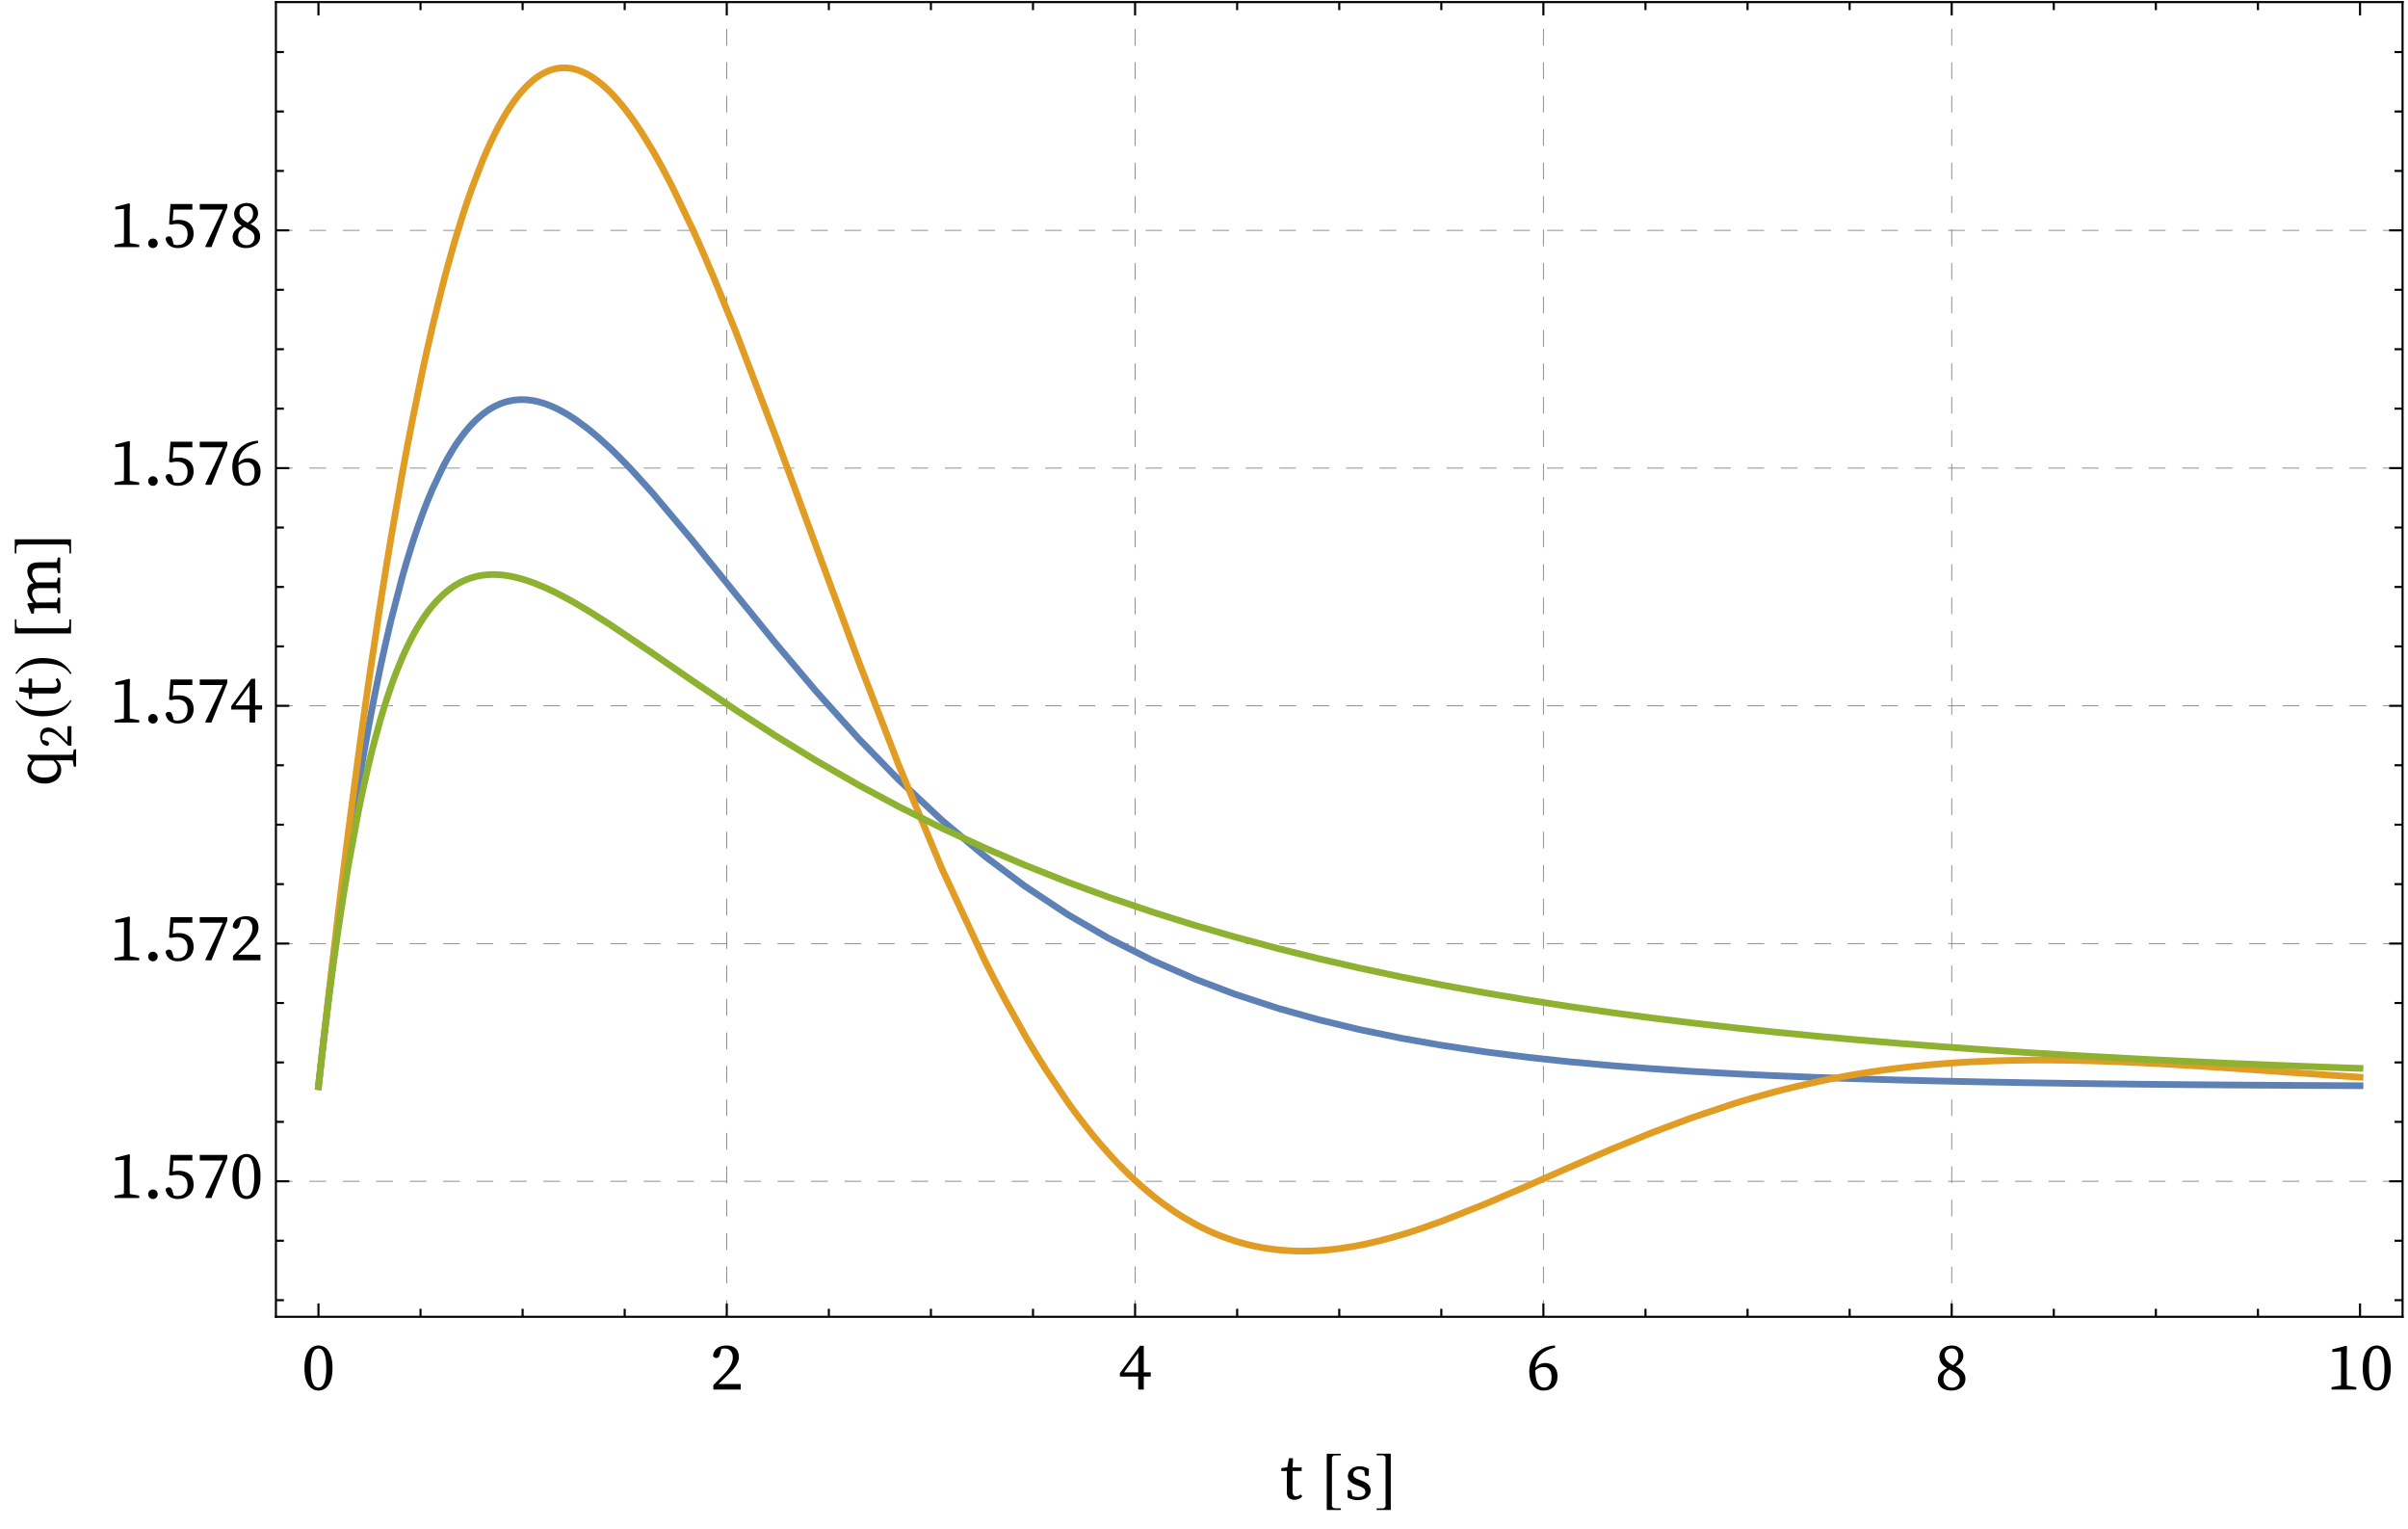 <?xml version="1.0" encoding="UTF-8"?>
<svg xmlns="http://www.w3.org/2000/svg" xmlns:xlink="http://www.w3.org/1999/xlink" width="720pt" height="457pt" viewBox="0 0 720 457" version="1.1">
<defs>
<g>
<symbol overflow="visible" id="glyph0-0">
<path style="stroke:none;" d="M 9.922 -1.898 L 9.922 -11.301 L 6.961 -6.602 Z M 9.281 -1 L 6.359 -5.641 L 3.441 -1 Z M 2.801 -1.898 L 5.762 -6.602 L 2.801 -11.301 Z M 3.441 -12.199 L 6.359 -7.559 L 9.281 -12.199 Z M 11.121 0 L 1.602 0 L 1.602 -13.199 L 11.121 -13.199 Z M 11.121 0 "/>
</symbol>
<symbol overflow="visible" id="glyph0-1">
<path style="stroke:none;" d="M 2.68 -6.441 C 2.68 -5.266 2.742 -4.305 2.871 -3.551 C 2.996 -2.797 3.168 -2.199 3.379 -1.762 C 3.594 -1.32 3.844 -1.016 4.129 -0.852 C 4.418 -0.684 4.715 -0.602 5.02 -0.602 C 5.312 -0.602 5.602 -0.684 5.879 -0.852 C 6.16 -1.016 6.41 -1.32 6.629 -1.762 C 6.852 -2.199 7.023 -2.797 7.148 -3.551 C 7.277 -4.305 7.34 -5.266 7.34 -6.441 C 7.34 -7.613 7.277 -8.578 7.148 -9.328 C 7.023 -10.082 6.852 -10.68 6.629 -11.121 C 6.41 -11.559 6.16 -11.863 5.879 -12.031 C 5.602 -12.195 5.312 -12.281 5.02 -12.281 C 4.715 -12.281 4.418 -12.195 4.129 -12.031 C 3.844 -11.863 3.594 -11.562 3.379 -11.129 C 3.168 -10.695 2.996 -10.102 2.871 -9.34 C 2.742 -8.578 2.68 -7.613 2.68 -6.441 Z M 5.02 -13.18 C 5.539 -13.18 6.055 -13.059 6.559 -12.82 C 7.066 -12.582 7.512 -12.195 7.898 -11.672 C 8.285 -11.145 8.602 -10.449 8.84 -9.59 C 9.078 -8.73 9.199 -7.68 9.199 -6.441 C 9.199 -5.199 9.078 -4.148 8.84 -3.289 C 8.602 -2.43 8.285 -1.738 7.898 -1.211 C 7.512 -0.684 7.066 -0.301 6.559 -0.059 C 6.055 0.18 5.539 0.301 5.02 0.301 C 4.488 0.301 3.965 0.18 3.461 -0.059 C 2.953 -0.301 2.508 -0.684 2.121 -1.211 C 1.734 -1.738 1.422 -2.43 1.18 -3.289 C 0.941 -4.148 0.82 -5.199 0.82 -6.441 C 0.82 -7.68 0.941 -8.73 1.18 -9.59 C 1.418 -10.449 1.734 -11.145 2.121 -11.672 C 2.508 -12.199 2.953 -12.578 3.461 -12.82 C 3.969 -13.059 4.488 -13.18 5.02 -13.18 Z M 5.02 -13.18 "/>
</symbol>
<symbol overflow="visible" id="glyph0-2">
<path style="stroke:none;" d="M 9.18 -1.66 L 9.18 0 L 0.98 0 L 0.98 -1.32 L 4.059 -4.48 C 4.992 -5.441 5.684 -6.336 6.129 -7.172 C 6.578 -8.004 6.801 -8.812 6.801 -9.602 C 6.801 -10.426 6.582 -11.078 6.148 -11.559 C 5.715 -12.039 5.133 -12.281 4.398 -12.281 C 4.266 -12.281 4.117 -12.273 3.949 -12.262 C 3.781 -12.246 3.602 -12.219 3.398 -12.18 L 3.039 -10.801 C 2.906 -10.309 2.754 -9.957 2.578 -9.75 C 2.406 -9.543 2.18 -9.441 1.898 -9.441 C 1.445 -9.441 1.105 -9.66 0.879 -10.102 C 0.934 -10.621 1.078 -11.074 1.309 -11.461 C 1.543 -11.848 1.844 -12.168 2.211 -12.422 C 2.578 -12.676 2.988 -12.863 3.449 -12.988 C 3.91 -13.117 4.395 -13.18 4.898 -13.18 C 5.555 -13.18 6.113 -13.098 6.578 -12.93 C 7.047 -12.762 7.43 -12.531 7.73 -12.23 C 8.031 -11.93 8.25 -11.574 8.391 -11.16 C 8.531 -10.746 8.602 -10.293 8.602 -9.801 C 8.602 -9.359 8.539 -8.934 8.422 -8.52 C 8.301 -8.105 8.098 -7.672 7.809 -7.219 C 7.523 -6.766 7.148 -6.281 6.68 -5.762 C 6.215 -5.242 5.633 -4.648 4.941 -3.98 L 2.52 -1.66 Z M 9.18 -1.66 "/>
</symbol>
<symbol overflow="visible" id="glyph0-3">
<path style="stroke:none;" d="M 5.941 -5.141 L 5.941 -11 L 1.699 -5.141 Z M 9.68 -3.879 L 7.602 -3.879 L 7.602 0 L 5.941 0 L 5.941 -3.879 L 0.461 -3.879 L 0.461 -4.922 L 6.441 -13.078 L 7.602 -13.078 L 7.602 -5.141 L 9.68 -5.141 Z M 9.68 -3.879 "/>
</symbol>
<symbol overflow="visible" id="glyph0-4">
<path style="stroke:none;" d="M 5.16 -0.602 C 5.852 -0.602 6.406 -0.863 6.82 -1.391 C 7.234 -1.918 7.441 -2.699 7.441 -3.738 C 7.441 -4.805 7.227 -5.574 6.801 -6.039 C 6.375 -6.508 5.809 -6.738 5.102 -6.738 C 4.676 -6.738 4.242 -6.664 3.809 -6.512 C 3.375 -6.355 2.965 -6.102 2.578 -5.738 C 2.594 -3.965 2.828 -2.668 3.289 -1.84 C 3.75 -1.012 4.375 -0.602 5.16 -0.602 Z M 8.52 -12.559 C 6.531 -12.078 5.074 -11.328 4.141 -10.309 C 3.207 -9.289 2.691 -8.035 2.602 -6.539 C 3.453 -7.473 4.434 -7.941 5.539 -7.941 C 6.086 -7.941 6.586 -7.852 7.039 -7.672 C 7.492 -7.492 7.879 -7.23 8.199 -6.891 C 8.52 -6.551 8.77 -6.141 8.949 -5.66 C 9.129 -5.18 9.219 -4.641 9.219 -4.039 C 9.219 -3.32 9.117 -2.691 8.91 -2.148 C 8.703 -1.609 8.418 -1.16 8.051 -0.801 C 7.684 -0.441 7.246 -0.168 6.738 0.02 C 6.234 0.207 5.688 0.301 5.102 0.301 C 3.754 0.301 2.695 -0.199 1.93 -1.199 C 1.164 -2.199 0.781 -3.605 0.781 -5.422 C 0.781 -6.395 0.941 -7.324 1.262 -8.211 C 1.582 -9.098 2.059 -9.895 2.699 -10.602 C 3.34 -11.309 4.137 -11.891 5.09 -12.352 C 6.043 -12.809 7.148 -13.094 8.398 -13.199 Z M 8.52 -12.559 "/>
</symbol>
<symbol overflow="visible" id="glyph0-5">
<path style="stroke:none;" d="M 5.059 -0.578 C 5.781 -0.578 6.352 -0.809 6.77 -1.27 C 7.191 -1.73 7.398 -2.301 7.398 -2.98 C 7.398 -3.273 7.352 -3.543 7.25 -3.789 C 7.148 -4.035 6.988 -4.277 6.762 -4.512 C 6.535 -4.742 6.223 -4.98 5.828 -5.219 C 5.438 -5.461 4.953 -5.719 4.379 -6 C 3.738 -5.613 3.27 -5.199 2.969 -4.762 C 2.668 -4.32 2.52 -3.762 2.52 -3.078 C 2.52 -2.348 2.758 -1.746 3.23 -1.281 C 3.703 -0.812 4.312 -0.578 5.059 -0.578 Z M 5 -12.281 C 4.719 -12.281 4.453 -12.234 4.199 -12.141 C 3.945 -12.047 3.723 -11.914 3.531 -11.738 C 3.336 -11.566 3.184 -11.355 3.07 -11.109 C 2.957 -10.863 2.898 -10.586 2.898 -10.281 C 2.898 -10.016 2.938 -9.758 3.012 -9.512 C 3.082 -9.266 3.215 -9.016 3.398 -8.77 C 3.586 -8.523 3.844 -8.277 4.172 -8.031 C 4.496 -7.785 4.914 -7.535 5.422 -7.281 C 6.02 -7.734 6.43 -8.172 6.648 -8.59 C 6.871 -9.012 6.98 -9.5 6.98 -10.059 C 6.98 -10.672 6.809 -11.195 6.469 -11.629 C 6.129 -12.062 5.641 -12.281 5 -12.281 Z M 6.219 -6.898 C 7.18 -6.406 7.898 -5.875 8.379 -5.301 C 8.859 -4.727 9.102 -4 9.102 -3.121 C 9.102 -2.613 8.992 -2.148 8.781 -1.73 C 8.566 -1.309 8.273 -0.949 7.898 -0.648 C 7.527 -0.348 7.082 -0.117 6.57 0.051 C 6.059 0.219 5.492 0.301 4.879 0.301 C 4.32 0.301 3.793 0.23 3.301 0.09 C 2.809 -0.051 2.379 -0.254 2.02 -0.52 C 1.66 -0.785 1.375 -1.125 1.172 -1.531 C 0.965 -1.938 0.859 -2.414 0.859 -2.961 C 0.859 -3.734 1.098 -4.387 1.57 -4.922 C 2.043 -5.453 2.727 -5.945 3.621 -6.398 C 2.809 -6.867 2.219 -7.391 1.859 -7.969 C 1.5 -8.551 1.32 -9.18 1.32 -9.859 C 1.32 -10.379 1.418 -10.848 1.609 -11.262 C 1.805 -11.676 2.07 -12.02 2.41 -12.301 C 2.75 -12.582 3.148 -12.797 3.602 -12.949 C 4.055 -13.102 4.535 -13.18 5.039 -13.18 C 5.559 -13.18 6.031 -13.102 6.449 -12.949 C 6.871 -12.797 7.23 -12.582 7.531 -12.309 C 7.832 -12.035 8.062 -11.715 8.23 -11.34 C 8.398 -10.965 8.48 -10.555 8.48 -10.102 C 8.48 -9.859 8.441 -9.609 8.371 -9.352 C 8.297 -9.09 8.176 -8.824 8.012 -8.551 C 7.844 -8.277 7.613 -8 7.32 -7.719 C 7.027 -7.441 6.66 -7.168 6.219 -6.898 Z M 6.219 -6.898 "/>
</symbol>
<symbol overflow="visible" id="glyph0-6">
<path style="stroke:none;" d="M 8.879 -0.719 L 8.879 0 L 1.48 0 L 1.48 -0.719 L 4.281 -1.199 C 4.293 -1.707 4.305 -2.211 4.309 -2.711 C 4.316 -3.211 4.32 -3.715 4.32 -4.219 L 4.32 -11.441 L 1.719 -11.219 L 1.719 -12.039 L 5.82 -13.078 L 6.102 -12.898 L 6.02 -10.039 L 6.02 -4.219 C 6.02 -3.715 6.023 -3.211 6.031 -2.711 C 6.035 -2.211 6.047 -1.707 6.059 -1.199 Z M 8.879 -0.719 "/>
</symbol>
<symbol overflow="visible" id="glyph0-7">
<path style="stroke:none;" d="M 3 0.301 C 2.602 0.301 2.262 0.16 1.988 -0.121 C 1.715 -0.398 1.578 -0.734 1.578 -1.121 C 1.578 -1.52 1.715 -1.859 1.988 -2.141 C 2.262 -2.422 2.602 -2.559 3 -2.559 C 3.398 -2.559 3.738 -2.422 4.012 -2.141 C 4.285 -1.859 4.422 -1.52 4.422 -1.121 C 4.422 -0.734 4.285 -0.398 4.012 -0.121 C 3.738 0.16 3.398 0.301 3 0.301 Z M 3 0.301 "/>
</symbol>
<symbol overflow="visible" id="glyph0-8">
<path style="stroke:none;" d="M 2.898 -7.898 C 3.5 -8.059 4.121 -8.141 4.762 -8.141 C 5.414 -8.141 6.012 -8.051 6.551 -7.871 C 7.09 -7.691 7.555 -7.426 7.941 -7.078 C 8.328 -6.734 8.625 -6.309 8.84 -5.801 C 9.055 -5.293 9.16 -4.707 9.16 -4.039 C 9.16 -3.398 9.051 -2.812 8.828 -2.281 C 8.609 -1.746 8.293 -1.289 7.879 -0.91 C 7.465 -0.531 6.973 -0.234 6.398 -0.02 C 5.824 0.195 5.191 0.301 4.5 0.301 C 3.473 0.301 2.645 0.062 2.012 -0.41 C 1.379 -0.883 0.961 -1.586 0.762 -2.52 C 0.934 -2.973 1.273 -3.199 1.781 -3.199 C 2.086 -3.199 2.32 -3.105 2.48 -2.922 C 2.641 -2.734 2.785 -2.375 2.922 -1.84 L 3.219 -0.762 C 3.434 -0.695 3.633 -0.648 3.82 -0.629 C 4.008 -0.609 4.191 -0.602 4.379 -0.602 C 5.352 -0.602 6.094 -0.898 6.602 -1.488 C 7.105 -2.082 7.359 -2.867 7.359 -3.84 C 7.359 -4.84 7.082 -5.602 6.531 -6.129 C 5.977 -6.656 5.215 -6.922 4.238 -6.922 C 3.652 -6.922 3.035 -6.848 2.379 -6.699 L 1.82 -6.859 L 2.238 -12.879 L 8.781 -12.879 L 8.781 -11.219 L 3.141 -11.219 Z M 2.898 -7.898 "/>
</symbol>
<symbol overflow="visible" id="glyph0-9">
<path style="stroke:none;" d="M 9.262 -12.879 L 9.262 -11.859 L 4.5 0 L 2.859 0 L 2.66 -0.199 L 7.898 -11.219 L 1.02 -11.219 L 1.02 -12.879 Z M 9.262 -12.879 "/>
</symbol>
<symbol overflow="visible" id="glyph0-10">
<path style="stroke:none;" d="M 6.461 -0.859 C 6.207 -0.527 5.875 -0.266 5.469 -0.078 C 5.062 0.105 4.605 0.199 4.102 0.199 C 3.395 0.199 2.836 0.016 2.43 -0.352 C 2.023 -0.719 1.82 -1.293 1.82 -2.078 C 1.82 -2.332 1.824 -2.582 1.828 -2.828 C 1.836 -3.074 1.84 -3.395 1.84 -3.781 L 1.84 -8.398 L 0.18 -8.398 L 0.18 -9.281 L 1.961 -9.5 L 2.461 -12.219 L 3.68 -12.219 L 3.578 -9.461 L 6.262 -9.461 L 6.262 -8.398 L 3.539 -8.398 L 3.539 -2.32 C 3.539 -1.801 3.637 -1.422 3.828 -1.191 C 4.023 -0.957 4.293 -0.84 4.641 -0.84 C 5.039 -0.84 5.488 -1.027 5.98 -1.398 Z M 6.461 -0.859 "/>
</symbol>
<symbol overflow="visible" id="glyph0-11">
<path style="stroke:none;" d="M 5.16 -5.539 C 6.172 -5.168 6.883 -4.738 7.289 -4.25 C 7.695 -3.762 7.898 -3.207 7.898 -2.578 C 7.898 -2.207 7.82 -1.848 7.66 -1.5 C 7.5 -1.152 7.258 -0.848 6.93 -0.578 C 6.602 -0.312 6.195 -0.102 5.711 0.059 C 5.223 0.219 4.66 0.301 4.02 0.301 C 3.445 0.301 2.93 0.238 2.469 0.109 C 2.008 -0.016 1.527 -0.215 1.02 -0.48 L 0.961 -2.66 L 2.059 -2.66 L 2.441 -0.941 C 2.906 -0.727 3.445 -0.621 4.059 -0.621 C 4.82 -0.621 5.387 -0.762 5.762 -1.039 C 6.133 -1.32 6.32 -1.691 6.32 -2.16 C 6.32 -2.586 6.164 -2.926 5.852 -3.18 C 5.539 -3.434 5.059 -3.68 4.422 -3.922 L 3.5 -4.262 C 2.766 -4.527 2.18 -4.875 1.738 -5.309 C 1.301 -5.742 1.078 -6.281 1.078 -6.922 C 1.078 -7.309 1.164 -7.672 1.328 -8.02 C 1.496 -8.367 1.73 -8.672 2.031 -8.941 C 2.332 -9.207 2.695 -9.422 3.129 -9.578 C 3.562 -9.738 4.047 -9.82 4.578 -9.82 C 5.125 -9.82 5.621 -9.75 6.059 -9.609 C 6.5 -9.469 6.941 -9.266 7.379 -9 L 7.301 -6.961 L 6.262 -6.961 L 5.961 -8.559 C 5.48 -8.785 5.012 -8.898 4.559 -8.898 C 3.945 -8.898 3.484 -8.77 3.172 -8.512 C 2.855 -8.25 2.699 -7.895 2.699 -7.441 C 2.699 -7.039 2.836 -6.723 3.109 -6.488 C 3.383 -6.258 3.867 -6.012 4.559 -5.762 Z M 5.16 -5.539 "/>
</symbol>
<symbol overflow="visible" id="glyph1-0">
<path style="stroke:none;" d="M 1.25 0 L 1.25 -15.996 L 8.75 -15.996 L 8.75 0 Z M 2.5 -1.25 L 7.5 -1.25 L 7.5 -14.746 L 2.5 -14.746 Z M 2.5 -1.25 "/>
</symbol>
<symbol overflow="visible" id="glyph1-1">
<path style="stroke:none;" d="M 5.984 3.242 L 1.766 3.242 L 1.766 -13.562 L 5.984 -13.562 L 5.984 -13.078 L 4.227 -13.078 C 3.973 -13.078 3.758 -13 3.578 -12.844 C 3.398 -12.688 3.312 -12.484 3.312 -12.234 L 3.312 1.906 C 3.312 2.145 3.398 2.344 3.578 2.504 C 3.758 2.664 3.977 2.742 4.227 2.742 L 5.984 2.742 Z M 5.984 3.242 "/>
</symbol>
<symbol overflow="visible" id="glyph1-2">
<path style="stroke:none;" d="M 4.902 3.242 L 0.684 3.242 L 0.684 2.766 L 2.441 2.766 C 2.695 2.766 2.91 2.684 3.09 2.523 C 3.27 2.363 3.359 2.164 3.359 1.922 L 3.359 -12.258 C 3.359 -12.504 3.27 -12.703 3.09 -12.859 C 2.91 -13.016 2.695 -13.094 2.441 -13.094 L 0.684 -13.094 L 0.684 -13.586 L 4.902 -13.586 Z M 4.902 3.242 "/>
</symbol>
<symbol overflow="visible" id="glyph2-0">
<path style="stroke:none;" d="M -1.898 -9.922 L -11.301 -9.922 L -6.602 -6.961 Z M -1 -9.281 L -5.641 -6.359 L -1 -3.441 Z M -1.898 -2.801 L -6.602 -5.762 L -11.301 -2.801 Z M -12.199 -3.441 L -7.559 -6.359 L -12.199 -9.281 Z M 0 -11.121 L 0 -1.602 L -13.199 -1.602 L -13.199 -11.121 Z M 0 -11.121 "/>
</symbol>
<symbol overflow="visible" id="glyph2-1">
<path style="stroke:none;" d="M -7.559 -7.801 C -7.984 -7.332 -8.281 -6.914 -8.441 -6.539 C -8.602 -6.168 -8.68 -5.809 -8.68 -5.461 C -8.68 -5.086 -8.602 -4.734 -8.441 -4.398 C -8.281 -4.066 -8.035 -3.773 -7.711 -3.52 C -7.383 -3.266 -6.973 -3.066 -6.48 -2.922 C -5.988 -2.773 -5.398 -2.699 -4.719 -2.699 C -4.055 -2.699 -3.477 -2.77 -2.988 -2.91 C -2.504 -3.051 -2.102 -3.242 -1.781 -3.488 C -1.461 -3.734 -1.223 -4.027 -1.07 -4.359 C -0.918 -4.691 -0.84 -5.059 -0.84 -5.461 C -0.84 -5.898 -0.941 -6.305 -1.141 -6.672 C -1.34 -7.039 -1.652 -7.414 -2.078 -7.801 Z M 4.059 -11.121 L 4.762 -11.121 L 4.762 -5.98 L 4.059 -5.98 L 3.762 -7.82 C 3.215 -7.832 2.676 -7.844 2.148 -7.852 C 1.621 -7.855 1.094 -7.859 0.559 -7.859 L -1.262 -7.859 C -0.219 -7.102 0.301 -6.141 0.301 -4.98 C 0.301 -4.367 0.18 -3.809 -0.059 -3.309 C -0.301 -2.809 -0.641 -2.379 -1.078 -2.02 C -1.52 -1.66 -2.043 -1.383 -2.648 -1.191 C -3.258 -0.996 -3.926 -0.898 -4.66 -0.898 C -5.422 -0.898 -6.117 -1.008 -6.75 -1.219 C -7.383 -1.434 -7.926 -1.727 -8.379 -2.102 C -8.832 -2.473 -9.188 -2.914 -9.441 -3.422 C -9.695 -3.926 -9.82 -4.48 -9.82 -5.078 C -9.82 -5.559 -9.723 -6.023 -9.531 -6.469 C -9.336 -6.918 -9 -7.352 -8.52 -7.781 L -9.82 -9.219 L -9.621 -9.539 L -6.922 -9.48 L 0.559 -9.48 C 1.105 -9.48 1.645 -9.484 2.172 -9.488 C 2.699 -9.496 3.234 -9.508 3.781 -9.52 Z M 4.059 -11.121 "/>
</symbol>
<symbol overflow="visible" id="glyph2-2">
<path style="stroke:none;" d="M -0.859 -6.461 C -0.527 -6.207 -0.266 -5.875 -0.078 -5.469 C 0.105 -5.062 0.199 -4.605 0.199 -4.102 C 0.199 -3.395 0.016 -2.836 -0.352 -2.43 C -0.719 -2.023 -1.293 -1.82 -2.078 -1.82 C -2.332 -1.82 -2.582 -1.824 -2.828 -1.828 C -3.074 -1.836 -3.395 -1.84 -3.781 -1.84 L -8.398 -1.84 L -8.398 -0.18 L -9.281 -0.18 L -9.5 -1.961 L -12.219 -2.461 L -12.219 -3.68 L -9.461 -3.578 L -9.461 -6.262 L -8.398 -6.262 L -8.398 -3.539 L -2.32 -3.539 C -1.801 -3.539 -1.422 -3.637 -1.191 -3.828 C -0.957 -4.023 -0.84 -4.293 -0.84 -4.641 C -0.84 -5.039 -1.027 -5.488 -1.398 -5.98 Z M -0.859 -6.461 "/>
</symbol>
<symbol overflow="visible" id="glyph2-3">
<path style="stroke:none;" d="M -0.719 -17.461 L 0 -17.461 L 0 -12.82 L -0.719 -12.82 L -1 -14.301 C -1.492 -14.312 -2.035 -14.324 -2.621 -14.328 C -3.207 -14.336 -3.734 -14.34 -4.199 -14.34 L -6 -14.34 C -6.922 -14.34 -7.551 -14.207 -7.891 -13.941 C -8.23 -13.672 -8.398 -13.254 -8.398 -12.68 C -8.398 -12.254 -8.301 -11.824 -8.102 -11.391 C -7.902 -10.957 -7.566 -10.488 -7.102 -9.98 C -6.953 -9.992 -6.801 -10.004 -6.641 -10.012 C -6.48 -10.016 -6.309 -10.02 -6.121 -10.02 L -4.199 -10.02 C -3.734 -10.02 -3.211 -10.023 -2.629 -10.031 C -2.051 -10.035 -1.508 -10.047 -1 -10.059 L -0.719 -11.461 L 0 -11.461 L 0 -6.82 L -0.719 -6.82 L -1 -8.301 C -1.492 -8.312 -2.035 -8.324 -2.621 -8.328 C -3.207 -8.336 -3.734 -8.34 -4.199 -8.34 L -5.961 -8.34 C -6.867 -8.34 -7.5 -8.211 -7.859 -7.949 C -8.219 -7.691 -8.398 -7.273 -8.398 -6.699 C -8.398 -6.234 -8.297 -5.797 -8.09 -5.391 C -7.883 -4.984 -7.566 -4.527 -7.141 -4.02 L -4.199 -4.02 C -3.758 -4.02 -3.242 -4.023 -2.648 -4.031 C -2.055 -4.035 -1.508 -4.047 -1 -4.059 L -0.719 -5.461 L 0 -5.461 L 0 -0.82 L -0.719 -0.82 L -1 -2.301 C -1.508 -2.312 -2.055 -2.324 -2.641 -2.328 C -3.227 -2.336 -3.746 -2.34 -4.199 -2.34 L -5.219 -2.34 C -5.766 -2.34 -6.219 -2.332 -6.578 -2.32 C -6.938 -2.309 -7.32 -2.293 -7.719 -2.281 L -7.898 -0.699 L -8.602 -0.699 L -9.82 -3.48 L -9.621 -3.781 L -8 -3.941 C -8.547 -4.422 -8.988 -4.965 -9.32 -5.578 C -9.652 -6.191 -9.82 -6.82 -9.82 -7.461 C -9.82 -8.102 -9.672 -8.613 -9.379 -9 C -9.086 -9.387 -8.605 -9.66 -7.941 -9.82 C -8.582 -10.34 -9.055 -10.914 -9.359 -11.539 C -9.668 -12.168 -9.82 -12.809 -9.82 -13.461 C -9.82 -14.273 -9.547 -14.902 -9 -15.352 C -8.453 -15.797 -7.559 -16.02 -6.32 -16.02 L -4.199 -16.02 C -3.734 -16.02 -3.211 -16.023 -2.629 -16.031 C -2.051 -16.035 -1.508 -16.047 -1 -16.059 Z M -0.719 -17.461 "/>
</symbol>
<symbol overflow="visible" id="glyph3-0">
<path style="stroke:none;" d="M -1.348 -7.043 L -8.023 -7.043 L -4.688 -4.941 Z M -0.711 -6.59 L -4.004 -4.516 L -0.711 -2.441 Z M -1.348 -1.988 L -4.688 -4.09 L -8.023 -1.988 Z M -8.66 -2.441 L -5.367 -4.516 L -8.66 -6.59 Z M 0 -7.895 L 0 -1.137 L -9.371 -1.137 L -9.371 -7.895 Z M 0 -7.895 "/>
</symbol>
<symbol overflow="visible" id="glyph3-1">
<path style="stroke:none;" d="M -1.18 -6.52 L 0 -6.52 L 0 -0.695 L -0.938 -0.695 L -3.18 -2.883 C -3.863 -3.547 -4.5 -4.035 -5.09 -4.352 C -5.684 -4.668 -6.258 -4.828 -6.816 -4.828 C -7.402 -4.828 -7.867 -4.676 -8.207 -4.367 C -8.547 -4.059 -8.719 -3.645 -8.719 -3.125 C -8.719 -3.031 -8.715 -2.922 -8.703 -2.805 C -8.695 -2.688 -8.676 -2.555 -8.648 -2.414 L -7.668 -2.16 C -7.316 -2.062 -7.07 -1.953 -6.922 -1.832 C -6.777 -1.707 -6.703 -1.547 -6.703 -1.348 C -6.703 -1.027 -6.859 -0.785 -7.172 -0.625 C -7.539 -0.664 -7.863 -0.766 -8.137 -0.93 C -8.41 -1.094 -8.637 -1.309 -8.816 -1.57 C -8.996 -1.828 -9.133 -2.121 -9.223 -2.449 C -9.312 -2.777 -9.359 -3.121 -9.359 -3.48 C -9.359 -3.941 -9.297 -4.34 -9.18 -4.672 C -9.062 -5.004 -8.895 -5.273 -8.684 -5.488 C -8.469 -5.703 -8.219 -5.859 -7.922 -5.957 C -7.629 -6.055 -7.309 -6.105 -6.957 -6.105 C -6.645 -6.105 -6.344 -6.062 -6.051 -5.977 C -5.758 -5.891 -5.449 -5.75 -5.125 -5.547 C -4.805 -5.344 -4.457 -5.074 -4.09 -4.742 C -3.719 -4.41 -3.301 -4 -2.824 -3.508 L -1.18 -1.789 Z M -1.18 -6.52 "/>
</symbol>
<symbol overflow="visible" id="glyph4-0">
<path style="stroke:none;" d="M 0 -1.25 L -15.996 -1.25 L -15.996 -8.75 L 0 -8.75 Z M -1.25 -2.5 L -1.25 -7.5 L -14.746 -7.5 L -14.746 -2.5 Z M -1.25 -2.5 "/>
</symbol>
<symbol overflow="visible" id="glyph4-1">
<path style="stroke:none;" d="M 3.039 -5.82 L 3.398 -5.578 C 2.285 -3.82 0.992 -2.586 -0.477 -1.883 C -1.727 -1.293 -3.344 -0.996 -5.32 -0.996 C -6.977 -0.996 -8.441 -1.328 -9.719 -1.992 C -10.668 -2.48 -11.508 -3.148 -12.234 -3.992 C -12.625 -4.516 -13.016 -5.035 -13.398 -5.555 L -13.055 -5.781 C -11.449 -3.66 -8.863 -2.598 -5.305 -2.598 C -2.992 -2.598 -1.152 -2.891 0.215 -3.477 C 1.395 -3.977 2.336 -4.758 3.039 -5.82 Z M 3.039 -5.82 "/>
</symbol>
<symbol overflow="visible" id="glyph4-2">
<path style="stroke:none;" d="M -5.32 -5.422 C -3.344 -5.422 -1.727 -5.125 -0.477 -4.531 C 0.992 -3.836 2.285 -2.605 3.398 -0.84 L 3.039 -0.594 C 2.336 -1.656 1.395 -2.441 0.215 -2.949 C -1.152 -3.527 -2.992 -3.82 -5.305 -3.82 C -8.863 -3.82 -11.449 -2.762 -13.055 -0.645 L -13.398 -0.859 C -13.016 -1.379 -12.625 -1.902 -12.234 -2.422 C -11.508 -3.273 -10.668 -3.945 -9.719 -4.434 C -8.441 -5.09 -6.977 -5.422 -5.32 -5.422 Z M -5.32 -5.422 "/>
</symbol>
<symbol overflow="visible" id="glyph4-3">
<path style="stroke:none;" d="M 3.242 -5.984 L 3.242 -1.766 L -13.562 -1.766 L -13.562 -5.984 L -13.078 -5.984 L -13.078 -4.227 C -13.078 -3.973 -13 -3.758 -12.844 -3.578 C -12.688 -3.398 -12.484 -3.312 -12.234 -3.312 L 1.906 -3.312 C 2.145 -3.312 2.344 -3.398 2.504 -3.578 C 2.664 -3.758 2.742 -3.977 2.742 -4.227 L 2.742 -5.984 Z M 3.242 -5.984 "/>
</symbol>
<symbol overflow="visible" id="glyph4-4">
<path style="stroke:none;" d="M 3.242 -4.902 L 3.242 -0.684 L 2.766 -0.684 L 2.766 -2.441 C 2.766 -2.695 2.684 -2.91 2.523 -3.09 C 2.363 -3.27 2.164 -3.359 1.922 -3.359 L -12.258 -3.359 C -12.504 -3.359 -12.703 -3.27 -12.859 -3.09 C -13.016 -2.91 -13.094 -2.695 -13.094 -2.441 L -13.094 -0.684 L -13.586 -0.684 L -13.586 -4.902 Z M 3.242 -4.902 "/>
</symbol>
</g>
<clipPath id="clip1">
  <path d="M 217 0.48 L 218 0.48 L 218 393.602 L 217 393.602 Z M 217 0.48 "/>
</clipPath>
<clipPath id="clip2">
  <path d="M 339 0.48 L 340 0.48 L 340 393.602 L 339 393.602 Z M 339 0.48 "/>
</clipPath>
<clipPath id="clip3">
  <path d="M 461 0.48 L 462 0.48 L 462 393.602 L 461 393.602 Z M 461 0.48 "/>
</clipPath>
<clipPath id="clip4">
  <path d="M 583 0.48 L 584 0.48 L 584 393.602 L 583 393.602 Z M 583 0.48 "/>
</clipPath>
<clipPath id="clip5">
  <path d="M 82.32 352 L 718.32 352 L 718.32 354 L 82.32 354 Z M 82.32 352 "/>
</clipPath>
<clipPath id="clip6">
  <path d="M 82.32 281 L 718.32 281 L 718.32 283 L 82.32 283 Z M 82.32 281 "/>
</clipPath>
<clipPath id="clip7">
  <path d="M 82.32 210 L 718.32 210 L 718.32 212 L 82.32 212 Z M 82.32 210 "/>
</clipPath>
<clipPath id="clip8">
  <path d="M 82.32 139 L 718.32 139 L 718.32 141 L 82.32 141 Z M 82.32 139 "/>
</clipPath>
<clipPath id="clip9">
  <path d="M 82.32 68 L 718.32 68 L 718.32 69 L 82.32 69 Z M 82.32 68 "/>
</clipPath>
</defs>
<g id="surface71">
<rect x="0" y="0" width="720" height="457" style="fill:rgb(100%,100%,100%);fill-opacity:1;stroke:none;"/>
<g clip-path="url(#clip1)" clip-rule="nonzero">
<path style="fill:none;stroke-width:0.25;stroke-linecap:butt;stroke-linejoin:miter;stroke:rgb(50.001%,50.001%,50.001%);stroke-opacity:1;stroke-dasharray:5,5;stroke-miterlimit:3.25;" d="M 300.305 399.625 L 300.305 6.625 " transform="matrix(1,0,0,1,-83,-6)"/>
</g>
<g clip-path="url(#clip2)" clip-rule="nonzero">
<path style="fill:none;stroke-width:0.25;stroke-linecap:butt;stroke-linejoin:miter;stroke:rgb(50.001%,50.001%,50.001%);stroke-opacity:1;stroke-dasharray:5,5;stroke-miterlimit:3.25;" d="M 422.395 399.625 L 422.395 6.625 " transform="matrix(1,0,0,1,-83,-6)"/>
</g>
<g clip-path="url(#clip3)" clip-rule="nonzero">
<path style="fill:none;stroke-width:0.25;stroke-linecap:butt;stroke-linejoin:miter;stroke:rgb(50.001%,50.001%,50.001%);stroke-opacity:1;stroke-dasharray:5,5;stroke-miterlimit:3.25;" d="M 544.48 399.625 L 544.48 6.625 " transform="matrix(1,0,0,1,-83,-6)"/>
</g>
<g clip-path="url(#clip4)" clip-rule="nonzero">
<path style="fill:none;stroke-width:0.25;stroke-linecap:butt;stroke-linejoin:miter;stroke:rgb(50.001%,50.001%,50.001%);stroke-opacity:1;stroke-dasharray:5,5;stroke-miterlimit:3.25;" d="M 666.57 399.625 L 666.57 6.625 " transform="matrix(1,0,0,1,-83,-6)"/>
</g>
<g clip-path="url(#clip5)" clip-rule="nonzero">
<path style="fill:none;stroke-width:0.25;stroke-linecap:butt;stroke-linejoin:miter;stroke:rgb(50.001%,50.001%,50.001%);stroke-opacity:1;stroke-dasharray:5,5;stroke-miterlimit:3.25;" d="M 165.5 359.121 L 801.375 359.121 " transform="matrix(1,0,0,1,-83,-6)"/>
</g>
<g clip-path="url(#clip6)" clip-rule="nonzero">
<path style="fill:none;stroke-width:0.25;stroke-linecap:butt;stroke-linejoin:miter;stroke:rgb(50.001%,50.001%,50.001%);stroke-opacity:1;stroke-dasharray:5,5;stroke-miterlimit:3.25;" d="M 165.5 288.055 L 801.375 288.055 " transform="matrix(1,0,0,1,-83,-6)"/>
</g>
<g clip-path="url(#clip7)" clip-rule="nonzero">
<path style="fill:none;stroke-width:0.25;stroke-linecap:butt;stroke-linejoin:miter;stroke:rgb(50.001%,50.001%,50.001%);stroke-opacity:1;stroke-dasharray:5,5;stroke-miterlimit:3.25;" d="M 165.5 216.988 L 801.375 216.988 " transform="matrix(1,0,0,1,-83,-6)"/>
</g>
<g clip-path="url(#clip8)" clip-rule="nonzero">
<path style="fill:none;stroke-width:0.25;stroke-linecap:butt;stroke-linejoin:miter;stroke:rgb(50.001%,50.001%,50.001%);stroke-opacity:1;stroke-dasharray:5,5;stroke-miterlimit:3.25;" d="M 165.5 145.926 L 801.375 145.926 " transform="matrix(1,0,0,1,-83,-6)"/>
</g>
<g clip-path="url(#clip9)" clip-rule="nonzero">
<path style="fill:none;stroke-width:0.25;stroke-linecap:butt;stroke-linejoin:miter;stroke:rgb(50.001%,50.001%,50.001%);stroke-opacity:1;stroke-dasharray:5,5;stroke-miterlimit:3.25;" d="M 165.5 74.859 L 801.375 74.859 " transform="matrix(1,0,0,1,-83,-6)"/>
</g>
<path style="fill:none;stroke-width:2;stroke-linecap:square;stroke-linejoin:miter;stroke:rgb(36.841%,50.678%,70.98%);stroke-opacity:1;stroke-miterlimit:3.25;" d="M 178.219 330.824 L 178.406 329.109 L 178.594 327.406 L 178.965 324.027 L 179.715 317.398 L 181.215 304.629 L 184.207 280.961 L 184.395 279.562 L 184.582 278.172 L 184.957 275.418 L 185.707 270.016 L 187.203 259.637 L 190.199 240.48 L 190.402 239.258 L 190.605 238.043 L 191.012 235.641 L 191.824 230.945 L 193.445 221.98 L 193.648 220.898 L 193.852 219.824 L 194.258 217.699 L 195.07 213.555 L 196.695 205.648 L 196.898 204.695 L 197.102 203.75 L 197.508 201.883 L 198.316 198.242 L 199.941 191.312 L 203.191 178.805 L 203.379 178.129 L 203.57 177.457 L 203.949 176.133 L 204.707 173.547 L 206.223 168.645 L 206.41 168.055 L 206.602 167.469 L 206.98 166.316 L 207.738 164.074 L 209.254 159.828 L 209.445 159.32 L 209.633 158.816 L 210.012 157.824 L 210.77 155.895 L 212.285 152.254 L 215.32 145.82 L 215.504 145.461 L 215.691 145.105 L 216.062 144.406 L 216.805 143.055 L 218.293 140.531 L 218.477 140.23 L 218.664 139.934 L 219.035 139.355 L 219.777 138.234 L 221.266 136.164 L 221.449 135.918 L 221.637 135.68 L 222.008 135.207 L 222.75 134.305 L 222.938 134.086 L 223.121 133.871 L 223.492 133.449 L 224.238 132.645 L 224.422 132.453 L 224.609 132.262 L 224.98 131.891 L 225.723 131.184 L 227.211 129.906 L 227.41 129.746 L 227.613 129.59 L 228.016 129.285 L 228.824 128.719 L 229.023 128.586 L 229.227 128.457 L 229.629 128.203 L 230.434 127.734 L 230.637 127.625 L 230.836 127.52 L 231.242 127.312 L 231.441 127.215 L 231.645 127.121 L 232.047 126.938 L 232.25 126.852 L 232.449 126.77 L 232.852 126.609 L 233.66 126.324 L 233.859 126.258 L 234.062 126.195 L 234.465 126.078 L 234.668 126.023 L 234.867 125.973 L 235.273 125.879 L 235.473 125.836 L 235.676 125.793 L 235.875 125.754 L 236.281 125.684 L 236.48 125.652 L 236.684 125.625 L 236.883 125.598 L 237.289 125.551 L 237.488 125.531 L 237.691 125.516 L 237.891 125.5 L 238.297 125.477 L 238.496 125.469 L 238.699 125.465 L 238.898 125.461 L 239.305 125.461 L 239.504 125.465 L 239.707 125.473 L 239.906 125.48 L 240.109 125.492 L 240.484 125.516 L 240.672 125.531 L 240.863 125.547 L 241.051 125.566 L 241.801 125.66 L 241.988 125.691 L 242.367 125.75 L 242.742 125.82 L 243.117 125.895 L 243.309 125.938 L 243.496 125.977 L 243.871 126.066 L 244.059 126.113 L 244.246 126.164 L 244.625 126.266 L 245 126.375 L 245.375 126.488 L 246.129 126.738 L 246.316 126.805 L 246.879 127.016 L 247.633 127.312 L 247.82 127.391 L 248.008 127.473 L 248.387 127.637 L 249.137 127.98 L 249.324 128.07 L 249.516 128.16 L 249.891 128.348 L 250.641 128.734 L 252.148 129.574 L 252.555 129.816 L 252.961 130.062 L 253.777 130.574 L 255.41 131.664 L 258.672 134.082 L 258.875 134.242 L 259.484 134.734 L 260.301 135.402 L 261.934 136.793 L 265.195 139.754 L 265.395 139.945 L 265.594 140.133 L 265.992 140.516 L 266.793 141.293 L 268.395 142.879 L 271.598 146.184 L 278 153.242 L 289.949 167.453 L 302.906 183.516 L 315 198.402 L 326.855 212.453 L 339.719 226.781 L 351.723 239.117 L 364.734 251.281 L 377.508 261.98 L 389.422 270.883 L 402.34 279.426 L 414.402 286.426 L 427.469 293.043 L 440.297 298.66 L 452.266 303.195 L 465.242 307.438 L 477.359 310.832 L 489.238 313.703 L 502.125 316.367 L 514.148 318.488 L 527.18 320.441 L 539.977 322.066 L 551.91 323.352 L 564.852 324.535 L 576.934 325.473 L 588.777 326.258 L 601.629 326.98 L 613.617 327.551 L 626.617 328.078 L 638.754 328.492 L 650.652 328.84 L 663.562 329.16 L 675.605 329.41 L 688.66 329.645 L 701.477 329.84 L 713.434 329.992 L 726.398 330.133 L 738.5 330.242 L 750.363 330.336 L 763.238 330.422 L 763.613 330.422 L 763.988 330.426 L 766.238 330.438 L 769.242 330.457 L 775.25 330.488 L 775.668 330.488 L 776.086 330.492 L 776.926 330.496 L 781.953 330.52 L 782.164 330.523 L 782.793 330.523 L 783.629 330.527 L 785.305 330.535 L 785.516 330.539 L 786.145 330.539 L 786.98 330.543 L 787.191 330.543 L 787.402 330.547 L 788.027 330.547 L 788.238 330.551 L 788.656 330.551 " transform="matrix(1,0,0,1,-83,-6)"/>
<path style="fill:none;stroke-width:2;stroke-linecap:square;stroke-linejoin:miter;stroke:rgb(88.072%,61.105%,14.205%);stroke-opacity:1;stroke-miterlimit:3.25;" d="M 178.219 330.824 L 178.406 329.105 L 178.594 327.395 L 178.965 323.984 L 179.715 317.234 L 181.215 303.98 L 184.207 278.5 L 184.395 276.949 L 184.582 275.41 L 184.957 272.34 L 185.707 266.266 L 187.203 254.367 L 190.199 231.586 L 190.402 230.09 L 190.605 228.602 L 191.012 225.641 L 191.824 219.793 L 193.445 208.395 L 196.695 186.754 L 196.898 185.449 L 197.102 184.156 L 197.508 181.582 L 198.316 176.508 L 199.941 166.641 L 203.191 148.039 L 203.379 146.996 L 203.57 145.965 L 203.949 143.91 L 204.707 139.859 L 206.223 132.004 L 209.254 117.234 L 209.445 116.352 L 209.633 115.473 L 210.012 113.734 L 210.77 110.316 L 212.285 103.703 L 215.32 91.387 L 215.504 90.668 L 215.691 89.957 L 216.062 88.547 L 216.805 85.781 L 218.293 80.457 L 218.477 79.812 L 218.664 79.168 L 219.035 77.898 L 219.777 75.41 L 221.266 70.637 L 221.449 70.059 L 221.637 69.484 L 222.008 68.352 L 222.75 66.133 L 224.238 61.895 L 227.211 54.199 L 227.41 53.715 L 227.613 53.234 L 228.016 52.289 L 228.824 50.449 L 230.434 46.996 L 230.637 46.586 L 230.836 46.176 L 231.242 45.375 L 232.047 43.828 L 233.66 40.945 L 233.859 40.605 L 234.062 40.266 L 234.465 39.605 L 235.273 38.336 L 235.473 38.031 L 235.676 37.727 L 236.078 37.137 L 236.883 36 L 237.086 35.727 L 237.289 35.461 L 237.691 34.934 L 238.496 33.93 L 240.109 32.121 L 240.484 31.738 L 240.863 31.367 L 241.613 30.664 L 241.801 30.496 L 241.988 30.332 L 242.367 30.016 L 243.117 29.422 L 243.309 29.281 L 243.496 29.145 L 243.871 28.883 L 244.625 28.395 L 244.812 28.281 L 245 28.172 L 245.375 27.957 L 246.129 27.574 L 246.316 27.484 L 246.504 27.402 L 246.879 27.242 L 247.07 27.164 L 247.258 27.094 L 247.633 26.957 L 247.82 26.895 L 248.008 26.836 L 248.199 26.777 L 248.762 26.625 L 249.137 26.539 L 249.324 26.504 L 249.516 26.469 L 249.703 26.434 L 250.078 26.379 L 250.266 26.355 L 250.641 26.316 L 250.832 26.305 L 251.02 26.293 L 251.395 26.277 L 251.582 26.273 L 251.77 26.273 L 251.961 26.277 L 252.148 26.285 L 252.352 26.293 L 252.758 26.324 L 252.961 26.344 L 253.168 26.367 L 253.371 26.395 L 253.777 26.457 L 253.98 26.492 L 254.188 26.535 L 254.391 26.578 L 254.797 26.672 L 255 26.727 L 255.41 26.84 L 255.613 26.906 L 255.816 26.969 L 256.223 27.113 L 256.43 27.188 L 256.633 27.266 L 257.039 27.434 L 257.242 27.52 L 257.449 27.609 L 257.855 27.801 L 258.672 28.223 L 258.875 28.332 L 259.078 28.449 L 259.484 28.688 L 260.301 29.203 L 260.504 29.34 L 260.707 29.48 L 261.117 29.77 L 261.934 30.375 L 262.137 30.535 L 262.34 30.699 L 262.746 31.031 L 263.562 31.73 L 265.195 33.262 L 265.594 33.66 L 265.992 34.074 L 266.793 34.93 L 268.395 36.754 L 268.594 36.996 L 268.797 37.238 L 269.195 37.727 L 269.996 38.734 L 271.598 40.867 L 271.797 41.141 L 271.996 41.422 L 272.398 41.984 L 273.199 43.137 L 274.801 45.547 L 278 50.758 L 278.375 51.398 L 278.75 52.043 L 279.496 53.355 L 280.988 56.059 L 283.977 61.754 L 289.949 74.188 L 290.152 74.629 L 290.355 75.074 L 290.758 75.969 L 291.57 77.773 L 293.188 81.441 L 296.426 89.008 L 302.906 104.922 L 315 136.621 L 326.855 168.871 L 339.719 203.648 L 351.723 234.727 L 364.734 265.906 L 377.508 293.246 L 377.695 293.617 L 377.879 293.988 L 378.254 294.727 L 378.996 296.195 L 380.488 299.098 L 383.465 304.742 L 389.422 315.402 L 389.621 315.75 L 389.824 316.094 L 390.227 316.785 L 391.035 318.148 L 392.652 320.828 L 395.883 325.996 L 402.34 335.566 L 402.531 335.832 L 403.094 336.617 L 403.848 337.652 L 405.355 339.684 L 408.371 343.582 L 408.559 343.816 L 408.75 344.051 L 409.125 344.52 L 409.879 345.445 L 411.387 347.258 L 414.402 350.715 L 414.809 351.168 L 415.219 351.613 L 416.035 352.496 L 417.668 354.219 L 420.934 357.473 L 421.141 357.668 L 421.344 357.863 L 421.75 358.246 L 422.57 359.008 L 424.203 360.48 L 427.469 363.246 L 427.668 363.41 L 427.871 363.57 L 428.27 363.891 L 429.074 364.52 L 430.676 365.734 L 433.883 367.996 L 434.086 368.133 L 434.285 368.266 L 434.684 368.527 L 435.488 369.047 L 437.09 370.043 L 440.297 371.875 L 440.672 372.078 L 441.047 372.273 L 441.793 372.66 L 443.289 373.402 L 443.477 373.492 L 443.664 373.578 L 444.039 373.754 L 444.785 374.098 L 446.281 374.754 L 446.656 374.91 L 447.031 375.062 L 447.777 375.363 L 449.273 375.934 L 452.266 376.953 L 453.078 377.203 L 453.891 377.438 L 455.512 377.879 L 456.324 378.082 L 457.133 378.273 L 458.754 378.625 L 458.957 378.668 L 459.566 378.785 L 460.379 378.934 L 460.785 379.004 L 461.188 379.074 L 462.406 379.262 L 462.812 379.32 L 463.621 379.426 L 463.824 379.453 L 464.434 379.523 L 465.242 379.613 L 465.434 379.633 L 465.621 379.648 L 466 379.684 L 466.191 379.703 L 466.379 379.719 L 466.758 379.75 L 466.949 379.766 L 467.137 379.777 L 467.516 379.805 L 467.703 379.82 L 467.895 379.832 L 468.273 379.855 L 468.461 379.863 L 468.652 379.875 L 469.031 379.895 L 469.219 379.902 L 469.41 379.91 L 469.789 379.926 L 469.977 379.934 L 470.168 379.938 L 470.355 379.945 L 470.543 379.949 L 470.734 379.953 L 470.922 379.961 L 471.113 379.961 L 471.301 379.965 L 471.492 379.969 L 471.68 379.973 L 472.059 379.973 L 472.25 379.977 L 472.816 379.977 L 473.004 379.973 L 473.195 379.973 L 473.383 379.969 L 473.574 379.969 L 473.762 379.965 L 473.953 379.961 L 474.141 379.957 L 474.332 379.953 L 474.52 379.949 L 474.711 379.945 L 474.898 379.938 L 475.09 379.93 L 475.277 379.926 L 475.465 379.918 L 475.844 379.902 L 476.035 379.895 L 476.223 379.887 L 476.602 379.867 L 476.793 379.855 L 476.98 379.844 L 477.359 379.824 L 477.547 379.812 L 477.73 379.797 L 478.102 379.773 L 478.844 379.719 L 479.031 379.703 L 479.215 379.688 L 479.586 379.656 L 480.328 379.586 L 480.516 379.566 L 480.699 379.547 L 481.812 379.43 L 483.301 379.246 L 483.484 379.223 L 483.672 379.195 L 484.043 379.145 L 484.785 379.039 L 486.27 378.809 L 486.453 378.781 L 486.641 378.75 L 487.012 378.688 L 487.754 378.559 L 489.238 378.281 L 489.438 378.242 L 489.641 378.203 L 490.043 378.125 L 490.848 377.961 L 492.461 377.613 L 495.68 376.855 L 495.883 376.805 L 496.082 376.754 L 496.484 376.648 L 497.293 376.441 L 498.902 376.008 L 502.125 375.078 L 502.312 375.023 L 502.5 374.965 L 502.875 374.852 L 503.625 374.621 L 505.129 374.148 L 508.137 373.16 L 514.148 371.027 L 527.18 365.863 L 539.977 360.359 L 551.91 355.105 L 564.852 349.52 L 576.934 344.586 L 588.777 340.141 L 601.629 335.848 L 601.816 335.789 L 602.004 335.734 L 602.379 335.617 L 603.129 335.387 L 604.625 334.934 L 607.625 334.055 L 613.617 332.402 L 613.82 332.348 L 614.023 332.297 L 614.43 332.188 L 616.867 331.566 L 620.117 330.77 L 626.617 329.305 L 626.805 329.262 L 626.996 329.223 L 627.375 329.145 L 628.133 328.984 L 629.652 328.676 L 632.684 328.082 L 633.066 328.012 L 634.203 327.801 L 635.719 327.527 L 638.754 327.008 L 638.941 326.977 L 639.125 326.945 L 639.496 326.883 L 640.242 326.766 L 641.73 326.531 L 644.703 326.086 L 644.891 326.059 L 645.074 326.031 L 645.449 325.98 L 646.191 325.875 L 647.68 325.672 L 650.652 325.293 L 651.059 325.246 L 651.461 325.195 L 652.266 325.102 L 653.879 324.918 L 657.105 324.574 L 657.512 324.535 L 658.719 324.418 L 660.336 324.27 L 663.562 323.996 L 663.75 323.98 L 663.938 323.969 L 664.312 323.938 L 665.066 323.879 L 666.574 323.773 L 666.762 323.758 L 666.949 323.746 L 667.324 323.719 L 668.078 323.672 L 669.586 323.574 L 669.961 323.551 L 670.336 323.531 L 671.09 323.488 L 672.594 323.406 L 672.785 323.395 L 672.973 323.387 L 673.348 323.367 L 674.102 323.328 L 675.605 323.262 L 675.812 323.254 L 676.016 323.242 L 676.422 323.227 L 677.238 323.195 L 677.441 323.188 L 677.648 323.18 L 678.055 323.164 L 678.871 323.133 L 679.074 323.125 L 679.277 323.121 L 679.688 323.105 L 680.504 323.082 L 682.133 323.035 L 682.34 323.027 L 682.543 323.023 L 682.949 323.012 L 683.766 322.996 L 683.969 322.988 L 684.176 322.984 L 684.582 322.977 L 685.398 322.961 L 685.805 322.953 L 686.215 322.949 L 686.621 322.941 L 687.031 322.934 L 687.234 322.934 L 687.438 322.93 L 687.848 322.926 L 688.254 322.918 L 688.66 322.914 L 688.863 322.914 L 689.062 322.91 L 689.461 322.906 L 689.664 322.906 L 689.863 322.902 L 690.266 322.902 L 690.465 322.898 L 691.066 322.898 L 691.266 322.895 L 692.066 322.895 L 692.266 322.891 L 694.469 322.891 L 694.668 322.895 L 695.469 322.895 L 695.672 322.898 L 696.27 322.898 L 696.672 322.902 L 696.871 322.902 L 697.074 322.906 L 697.473 322.91 L 697.672 322.91 L 697.875 322.914 L 698.273 322.918 L 698.473 322.918 L 698.676 322.922 L 699.074 322.926 L 699.875 322.934 L 700.078 322.938 L 700.277 322.941 L 700.676 322.945 L 701.477 322.957 L 702.227 322.973 L 702.973 322.984 L 704.469 323.016 L 704.652 323.02 L 705.215 323.031 L 705.961 323.051 L 707.457 323.09 L 707.645 323.094 L 707.828 323.098 L 708.203 323.109 L 708.949 323.129 L 710.445 323.176 L 713.434 323.277 L 713.84 323.293 L 714.242 323.305 L 715.055 323.336 L 716.676 323.402 L 719.914 323.539 L 720.117 323.547 L 720.32 323.559 L 720.727 323.574 L 721.535 323.613 L 723.156 323.691 L 726.398 323.855 L 726.586 323.863 L 726.773 323.875 L 727.91 323.934 L 729.422 324.016 L 732.449 324.188 L 738.5 324.551 L 750.363 325.328 L 763.238 326.23 L 775.25 327.082 L 775.457 327.098 L 775.668 327.109 L 776.086 327.141 L 776.926 327.199 L 781.953 327.551 L 782.164 327.566 L 782.371 327.578 L 782.793 327.609 L 783.629 327.664 L 785.305 327.781 L 785.516 327.793 L 785.723 327.809 L 786.145 327.836 L 786.98 327.895 L 787.191 327.906 L 787.402 327.922 L 787.82 327.949 L 788.027 327.965 L 788.238 327.98 L 788.449 327.992 L 788.656 328.008 " transform="matrix(1,0,0,1,-83,-6)"/>
<path style="fill:none;stroke-width:2;stroke-linecap:square;stroke-linejoin:miter;stroke:rgb(56.017%,69.157%,19.489%);stroke-opacity:1;stroke-miterlimit:3.25;" d="M 178.219 330.824 L 178.406 329.113 L 178.594 327.414 L 178.965 324.07 L 179.715 317.562 L 181.215 305.258 L 181.398 303.781 L 181.586 302.324 L 181.961 299.445 L 182.711 293.848 L 184.207 283.273 L 184.395 282.008 L 184.582 280.754 L 184.957 278.285 L 185.707 273.484 L 187.203 264.43 L 190.199 248.336 L 190.402 247.336 L 190.605 246.348 L 191.012 244.402 L 191.824 240.641 L 193.445 233.598 L 193.648 232.762 L 193.852 231.934 L 194.258 230.309 L 195.07 227.168 L 196.695 221.305 L 196.898 220.609 L 197.102 219.926 L 197.508 218.574 L 198.316 215.973 L 199.941 211.129 L 200.145 210.555 L 200.348 209.992 L 200.754 208.879 L 201.566 206.742 L 203.191 202.781 L 203.379 202.344 L 203.57 201.914 L 203.949 201.066 L 204.707 199.438 L 206.223 196.414 L 206.41 196.059 L 206.602 195.707 L 206.98 195.016 L 207.738 193.691 L 209.254 191.246 L 209.445 190.961 L 209.633 190.68 L 210.012 190.125 L 210.77 189.062 L 210.961 188.809 L 211.148 188.559 L 211.527 188.066 L 212.285 187.125 L 212.477 186.898 L 212.664 186.676 L 213.043 186.238 L 213.801 185.41 L 215.32 183.906 L 215.504 183.738 L 215.691 183.57 L 216.062 183.242 L 216.805 182.625 L 216.992 182.477 L 217.176 182.332 L 217.547 182.051 L 218.293 181.52 L 218.477 181.395 L 218.664 181.27 L 219.035 181.027 L 219.777 180.578 L 219.965 180.473 L 220.148 180.367 L 220.52 180.164 L 221.266 179.789 L 221.449 179.703 L 221.637 179.617 L 222.008 179.449 L 222.75 179.145 L 222.938 179.074 L 223.121 179.008 L 223.492 178.875 L 224.238 178.633 L 224.422 178.578 L 224.609 178.527 L 224.98 178.426 L 225.168 178.379 L 225.352 178.332 L 225.723 178.246 L 225.91 178.207 L 226.094 178.168 L 226.465 178.098 L 226.652 178.062 L 226.84 178.031 L 227.211 177.977 L 227.41 177.945 L 227.613 177.922 L 227.816 177.895 L 228.016 177.875 L 228.219 177.852 L 228.418 177.832 L 228.824 177.801 L 229.023 177.789 L 229.227 177.777 L 229.426 177.766 L 229.629 177.758 L 229.832 177.754 L 230.031 177.75 L 230.234 177.746 L 230.836 177.746 L 231.039 177.75 L 231.242 177.758 L 231.441 177.766 L 231.645 177.773 L 231.844 177.781 L 232.047 177.797 L 232.25 177.809 L 232.449 177.824 L 232.652 177.84 L 232.852 177.859 L 233.258 177.898 L 233.66 177.945 L 233.859 177.973 L 234.062 177.996 L 234.465 178.055 L 234.668 178.086 L 234.867 178.117 L 235.273 178.188 L 235.473 178.223 L 235.676 178.262 L 236.078 178.34 L 236.883 178.516 L 237.289 178.609 L 237.691 178.707 L 238.496 178.918 L 240.109 179.395 L 240.297 179.457 L 240.484 179.516 L 240.863 179.641 L 241.613 179.898 L 243.117 180.457 L 246.129 181.711 L 246.879 182.055 L 247.633 182.406 L 249.137 183.133 L 252.148 184.695 L 252.352 184.805 L 252.555 184.918 L 252.961 185.141 L 253.777 185.59 L 255.41 186.516 L 258.672 188.453 L 265.195 192.57 L 278 201.203 L 289.949 209.434 L 302.906 218.184 L 315 226.004 L 326.855 233.273 L 339.719 240.668 L 351.723 247.105 L 364.734 253.594 L 377.508 259.492 L 389.422 264.594 L 402.34 269.723 L 414.402 274.152 L 427.469 278.594 L 440.297 282.613 L 452.266 286.086 L 465.242 289.57 L 477.359 292.578 L 489.238 295.316 L 502.125 298.062 L 514.148 300.434 L 527.18 302.809 L 539.977 304.961 L 551.91 306.82 L 564.852 308.684 L 576.934 310.297 L 588.777 311.758 L 601.629 313.23 L 613.617 314.5 L 626.617 315.773 L 638.754 316.871 L 650.652 317.871 L 663.562 318.875 L 675.605 319.742 L 688.66 320.609 L 701.477 321.398 L 713.434 322.074 L 726.398 322.758 L 738.5 323.344 L 750.363 323.879 L 763.238 324.414 L 775.25 324.879 L 775.457 324.887 L 775.668 324.895 L 776.086 324.91 L 776.926 324.941 L 778.602 325 L 781.953 325.121 L 782.164 325.129 L 782.371 325.137 L 782.793 325.152 L 783.629 325.184 L 785.305 325.242 L 785.516 325.246 L 785.723 325.254 L 786.145 325.27 L 786.98 325.301 L 787.191 325.305 L 787.402 325.312 L 787.82 325.328 L 788.027 325.336 L 788.238 325.344 L 788.449 325.348 L 788.656 325.355 " transform="matrix(1,0,0,1,-83,-6)"/>
<path style="fill:none;stroke-width:0.625;stroke-linecap:square;stroke-linejoin:miter;stroke:rgb(0%,0%,0%);stroke-opacity:1;stroke-miterlimit:3.25;" d="M 801.375 399.625 L 165.5 399.625 " transform="matrix(1,0,0,1,-83,-6)"/>
<path style="fill:none;stroke-width:0.625;stroke-linecap:square;stroke-linejoin:miter;stroke:rgb(0%,0%,0%);stroke-opacity:1;stroke-miterlimit:3.25;" d="M 165.5 399.625 L 165.5 6.625 " transform="matrix(1,0,0,1,-83,-6)"/>
<path style="fill:none;stroke-width:0.625;stroke-linecap:square;stroke-linejoin:miter;stroke:rgb(0%,0%,0%);stroke-opacity:1;stroke-miterlimit:3.25;" d="M 165.5 6.625 L 801.375 6.625 " transform="matrix(1,0,0,1,-83,-6)"/>
<path style="fill:none;stroke-width:0.625;stroke-linecap:square;stroke-linejoin:miter;stroke:rgb(0%,0%,0%);stroke-opacity:1;stroke-miterlimit:3.25;" d="M 801.375 6.625 L 801.375 399.625 " transform="matrix(1,0,0,1,-83,-6)"/>
<path style="fill:none;stroke-width:0.625;stroke-linecap:butt;stroke-linejoin:miter;stroke:rgb(0%,0%,0%);stroke-opacity:1;stroke-miterlimit:3.25;" d="M 178.219 399.625 L 178.219 395.625 " transform="matrix(1,0,0,1,-83,-6)"/>
<g style="fill:rgb(0%,0%,0%);fill-opacity:1;">
  <use xlink:href="#glyph0-1" x="90.218" y="415.376"/>
</g>
<path style="fill:none;stroke-width:0.625;stroke-linecap:butt;stroke-linejoin:miter;stroke:rgb(0%,0%,0%);stroke-opacity:1;stroke-miterlimit:3.25;" d="M 208.738 399.625 L 208.738 397.227 " transform="matrix(1,0,0,1,-83,-6)"/>
<path style="fill:none;stroke-width:0.625;stroke-linecap:butt;stroke-linejoin:miter;stroke:rgb(0%,0%,0%);stroke-opacity:1;stroke-miterlimit:3.25;" d="M 239.262 399.625 L 239.262 397.227 " transform="matrix(1,0,0,1,-83,-6)"/>
<path style="fill:none;stroke-width:0.625;stroke-linecap:butt;stroke-linejoin:miter;stroke:rgb(0%,0%,0%);stroke-opacity:1;stroke-miterlimit:3.25;" d="M 269.785 399.625 L 269.785 397.227 " transform="matrix(1,0,0,1,-83,-6)"/>
<path style="fill:none;stroke-width:0.625;stroke-linecap:butt;stroke-linejoin:miter;stroke:rgb(0%,0%,0%);stroke-opacity:1;stroke-miterlimit:3.25;" d="M 300.305 399.625 L 300.305 395.625 " transform="matrix(1,0,0,1,-83,-6)"/>
<g style="fill:rgb(0%,0%,0%);fill-opacity:1;">
  <use xlink:href="#glyph0-2" x="212.305" y="415.376"/>
</g>
<path style="fill:none;stroke-width:0.625;stroke-linecap:butt;stroke-linejoin:miter;stroke:rgb(0%,0%,0%);stroke-opacity:1;stroke-miterlimit:3.25;" d="M 330.828 399.625 L 330.828 397.227 " transform="matrix(1,0,0,1,-83,-6)"/>
<path style="fill:none;stroke-width:0.625;stroke-linecap:butt;stroke-linejoin:miter;stroke:rgb(0%,0%,0%);stroke-opacity:1;stroke-miterlimit:3.25;" d="M 361.348 399.625 L 361.348 397.227 " transform="matrix(1,0,0,1,-83,-6)"/>
<path style="fill:none;stroke-width:0.625;stroke-linecap:butt;stroke-linejoin:miter;stroke:rgb(0%,0%,0%);stroke-opacity:1;stroke-miterlimit:3.25;" d="M 391.871 399.625 L 391.871 397.227 " transform="matrix(1,0,0,1,-83,-6)"/>
<path style="fill:none;stroke-width:0.625;stroke-linecap:butt;stroke-linejoin:miter;stroke:rgb(0%,0%,0%);stroke-opacity:1;stroke-miterlimit:3.25;" d="M 422.395 399.625 L 422.395 395.625 " transform="matrix(1,0,0,1,-83,-6)"/>
<g style="fill:rgb(0%,0%,0%);fill-opacity:1;">
  <use xlink:href="#glyph0-3" x="334.394" y="415.376"/>
</g>
<path style="fill:none;stroke-width:0.625;stroke-linecap:butt;stroke-linejoin:miter;stroke:rgb(0%,0%,0%);stroke-opacity:1;stroke-miterlimit:3.25;" d="M 452.914 399.625 L 452.914 397.227 " transform="matrix(1,0,0,1,-83,-6)"/>
<path style="fill:none;stroke-width:0.625;stroke-linecap:butt;stroke-linejoin:miter;stroke:rgb(0%,0%,0%);stroke-opacity:1;stroke-miterlimit:3.25;" d="M 483.438 399.625 L 483.438 397.227 " transform="matrix(1,0,0,1,-83,-6)"/>
<path style="fill:none;stroke-width:0.625;stroke-linecap:butt;stroke-linejoin:miter;stroke:rgb(0%,0%,0%);stroke-opacity:1;stroke-miterlimit:3.25;" d="M 513.961 399.625 L 513.961 397.227 " transform="matrix(1,0,0,1,-83,-6)"/>
<path style="fill:none;stroke-width:0.625;stroke-linecap:butt;stroke-linejoin:miter;stroke:rgb(0%,0%,0%);stroke-opacity:1;stroke-miterlimit:3.25;" d="M 544.48 399.625 L 544.48 395.625 " transform="matrix(1,0,0,1,-83,-6)"/>
<g style="fill:rgb(0%,0%,0%);fill-opacity:1;">
  <use xlink:href="#glyph0-4" x="456.481" y="415.376"/>
</g>
<path style="fill:none;stroke-width:0.625;stroke-linecap:butt;stroke-linejoin:miter;stroke:rgb(0%,0%,0%);stroke-opacity:1;stroke-miterlimit:3.25;" d="M 575.004 399.625 L 575.004 397.227 " transform="matrix(1,0,0,1,-83,-6)"/>
<path style="fill:none;stroke-width:0.625;stroke-linecap:butt;stroke-linejoin:miter;stroke:rgb(0%,0%,0%);stroke-opacity:1;stroke-miterlimit:3.25;" d="M 605.527 399.625 L 605.527 397.227 " transform="matrix(1,0,0,1,-83,-6)"/>
<path style="fill:none;stroke-width:0.625;stroke-linecap:butt;stroke-linejoin:miter;stroke:rgb(0%,0%,0%);stroke-opacity:1;stroke-miterlimit:3.25;" d="M 636.047 399.625 L 636.047 397.227 " transform="matrix(1,0,0,1,-83,-6)"/>
<path style="fill:none;stroke-width:0.625;stroke-linecap:butt;stroke-linejoin:miter;stroke:rgb(0%,0%,0%);stroke-opacity:1;stroke-miterlimit:3.25;" d="M 666.57 399.625 L 666.57 395.625 " transform="matrix(1,0,0,1,-83,-6)"/>
<g style="fill:rgb(0%,0%,0%);fill-opacity:1;">
  <use xlink:href="#glyph0-5" x="578.569" y="415.376"/>
</g>
<path style="fill:none;stroke-width:0.625;stroke-linecap:butt;stroke-linejoin:miter;stroke:rgb(0%,0%,0%);stroke-opacity:1;stroke-miterlimit:3.25;" d="M 697.09 399.625 L 697.09 397.227 " transform="matrix(1,0,0,1,-83,-6)"/>
<path style="fill:none;stroke-width:0.625;stroke-linecap:butt;stroke-linejoin:miter;stroke:rgb(0%,0%,0%);stroke-opacity:1;stroke-miterlimit:3.25;" d="M 727.613 399.625 L 727.613 397.227 " transform="matrix(1,0,0,1,-83,-6)"/>
<path style="fill:none;stroke-width:0.625;stroke-linecap:butt;stroke-linejoin:miter;stroke:rgb(0%,0%,0%);stroke-opacity:1;stroke-miterlimit:3.25;" d="M 758.137 399.625 L 758.137 397.227 " transform="matrix(1,0,0,1,-83,-6)"/>
<path style="fill:none;stroke-width:0.625;stroke-linecap:butt;stroke-linejoin:miter;stroke:rgb(0%,0%,0%);stroke-opacity:1;stroke-miterlimit:3.25;" d="M 788.656 399.625 L 788.656 395.625 " transform="matrix(1,0,0,1,-83,-6)"/>
<g style="fill:rgb(0%,0%,0%);fill-opacity:1;">
  <use xlink:href="#glyph0-6" x="695.658" y="415.376"/>
  <use xlink:href="#glyph0-1" x="705.638" y="415.376"/>
</g>
<path style="fill:none;stroke-width:0.625;stroke-linecap:butt;stroke-linejoin:miter;stroke:rgb(0%,0%,0%);stroke-opacity:1;stroke-miterlimit:3.25;" d="M 165.5 394.652 L 167.898 394.652 " transform="matrix(1,0,0,1,-83,-6)"/>
<path style="fill:none;stroke-width:0.625;stroke-linecap:butt;stroke-linejoin:miter;stroke:rgb(0%,0%,0%);stroke-opacity:1;stroke-miterlimit:3.25;" d="M 165.5 376.887 L 167.898 376.887 " transform="matrix(1,0,0,1,-83,-6)"/>
<path style="fill:none;stroke-width:0.625;stroke-linecap:butt;stroke-linejoin:miter;stroke:rgb(0%,0%,0%);stroke-opacity:1;stroke-miterlimit:3.25;" d="M 165.5 359.121 L 169.5 359.121 " transform="matrix(1,0,0,1,-83,-6)"/>
<g style="fill:rgb(0%,0%,0%);fill-opacity:1;">
  <use xlink:href="#glyph0-6" x="32.75" y="358.12"/>
  <use xlink:href="#glyph0-7" x="42.73" y="358.12"/>
  <use xlink:href="#glyph0-8" x="48.73" y="358.12"/>
  <use xlink:href="#glyph0-9" x="58.71" y="358.12"/>
  <use xlink:href="#glyph0-1" x="68.69" y="358.12"/>
</g>
<path style="fill:none;stroke-width:0.625;stroke-linecap:butt;stroke-linejoin:miter;stroke:rgb(0%,0%,0%);stroke-opacity:1;stroke-miterlimit:3.25;" d="M 165.5 341.355 L 167.898 341.355 " transform="matrix(1,0,0,1,-83,-6)"/>
<path style="fill:none;stroke-width:0.625;stroke-linecap:butt;stroke-linejoin:miter;stroke:rgb(0%,0%,0%);stroke-opacity:1;stroke-miterlimit:3.25;" d="M 165.5 323.586 L 167.898 323.586 " transform="matrix(1,0,0,1,-83,-6)"/>
<path style="fill:none;stroke-width:0.625;stroke-linecap:butt;stroke-linejoin:miter;stroke:rgb(0%,0%,0%);stroke-opacity:1;stroke-miterlimit:3.25;" d="M 165.5 305.82 L 167.898 305.82 " transform="matrix(1,0,0,1,-83,-6)"/>
<path style="fill:none;stroke-width:0.625;stroke-linecap:butt;stroke-linejoin:miter;stroke:rgb(0%,0%,0%);stroke-opacity:1;stroke-miterlimit:3.25;" d="M 165.5 288.055 L 169.5 288.055 " transform="matrix(1,0,0,1,-83,-6)"/>
<g style="fill:rgb(0%,0%,0%);fill-opacity:1;">
  <use xlink:href="#glyph0-6" x="32.75" y="287.055"/>
  <use xlink:href="#glyph0-7" x="42.73" y="287.055"/>
  <use xlink:href="#glyph0-8" x="48.73" y="287.055"/>
  <use xlink:href="#glyph0-9" x="58.71" y="287.055"/>
  <use xlink:href="#glyph0-2" x="68.69" y="287.055"/>
</g>
<path style="fill:none;stroke-width:0.625;stroke-linecap:butt;stroke-linejoin:miter;stroke:rgb(0%,0%,0%);stroke-opacity:1;stroke-miterlimit:3.25;" d="M 165.5 270.289 L 167.898 270.289 " transform="matrix(1,0,0,1,-83,-6)"/>
<path style="fill:none;stroke-width:0.625;stroke-linecap:butt;stroke-linejoin:miter;stroke:rgb(0%,0%,0%);stroke-opacity:1;stroke-miterlimit:3.25;" d="M 165.5 252.523 L 167.898 252.523 " transform="matrix(1,0,0,1,-83,-6)"/>
<path style="fill:none;stroke-width:0.625;stroke-linecap:butt;stroke-linejoin:miter;stroke:rgb(0%,0%,0%);stroke-opacity:1;stroke-miterlimit:3.25;" d="M 165.5 234.754 L 167.898 234.754 " transform="matrix(1,0,0,1,-83,-6)"/>
<path style="fill:none;stroke-width:0.625;stroke-linecap:butt;stroke-linejoin:miter;stroke:rgb(0%,0%,0%);stroke-opacity:1;stroke-miterlimit:3.25;" d="M 165.5 216.988 L 169.5 216.988 " transform="matrix(1,0,0,1,-83,-6)"/>
<g style="fill:rgb(0%,0%,0%);fill-opacity:1;">
  <use xlink:href="#glyph0-6" x="32.75" y="215.989"/>
  <use xlink:href="#glyph0-7" x="42.73" y="215.989"/>
  <use xlink:href="#glyph0-8" x="48.73" y="215.989"/>
  <use xlink:href="#glyph0-9" x="58.71" y="215.989"/>
  <use xlink:href="#glyph0-3" x="68.69" y="215.989"/>
</g>
<path style="fill:none;stroke-width:0.625;stroke-linecap:butt;stroke-linejoin:miter;stroke:rgb(0%,0%,0%);stroke-opacity:1;stroke-miterlimit:3.25;" d="M 165.5 199.223 L 167.898 199.223 " transform="matrix(1,0,0,1,-83,-6)"/>
<path style="fill:none;stroke-width:0.625;stroke-linecap:butt;stroke-linejoin:miter;stroke:rgb(0%,0%,0%);stroke-opacity:1;stroke-miterlimit:3.25;" d="M 165.5 181.457 L 167.898 181.457 " transform="matrix(1,0,0,1,-83,-6)"/>
<path style="fill:none;stroke-width:0.625;stroke-linecap:butt;stroke-linejoin:miter;stroke:rgb(0%,0%,0%);stroke-opacity:1;stroke-miterlimit:3.25;" d="M 165.5 163.691 L 167.898 163.691 " transform="matrix(1,0,0,1,-83,-6)"/>
<path style="fill:none;stroke-width:0.625;stroke-linecap:butt;stroke-linejoin:miter;stroke:rgb(0%,0%,0%);stroke-opacity:1;stroke-miterlimit:3.25;" d="M 165.5 145.926 L 169.5 145.926 " transform="matrix(1,0,0,1,-83,-6)"/>
<g style="fill:rgb(0%,0%,0%);fill-opacity:1;">
  <use xlink:href="#glyph0-6" x="32.75" y="144.924"/>
  <use xlink:href="#glyph0-7" x="42.73" y="144.924"/>
  <use xlink:href="#glyph0-8" x="48.73" y="144.924"/>
  <use xlink:href="#glyph0-9" x="58.71" y="144.924"/>
  <use xlink:href="#glyph0-4" x="68.69" y="144.924"/>
</g>
<path style="fill:none;stroke-width:0.625;stroke-linecap:butt;stroke-linejoin:miter;stroke:rgb(0%,0%,0%);stroke-opacity:1;stroke-miterlimit:3.25;" d="M 165.5 128.156 L 167.898 128.156 " transform="matrix(1,0,0,1,-83,-6)"/>
<path style="fill:none;stroke-width:0.625;stroke-linecap:butt;stroke-linejoin:miter;stroke:rgb(0%,0%,0%);stroke-opacity:1;stroke-miterlimit:3.25;" d="M 165.5 110.391 L 167.898 110.391 " transform="matrix(1,0,0,1,-83,-6)"/>
<path style="fill:none;stroke-width:0.625;stroke-linecap:butt;stroke-linejoin:miter;stroke:rgb(0%,0%,0%);stroke-opacity:1;stroke-miterlimit:3.25;" d="M 165.5 92.625 L 167.898 92.625 " transform="matrix(1,0,0,1,-83,-6)"/>
<path style="fill:none;stroke-width:0.625;stroke-linecap:butt;stroke-linejoin:miter;stroke:rgb(0%,0%,0%);stroke-opacity:1;stroke-miterlimit:3.25;" d="M 165.5 74.859 L 169.5 74.859 " transform="matrix(1,0,0,1,-83,-6)"/>
<g style="fill:rgb(0%,0%,0%);fill-opacity:1;">
  <use xlink:href="#glyph0-6" x="32.75" y="73.859"/>
  <use xlink:href="#glyph0-7" x="42.73" y="73.859"/>
  <use xlink:href="#glyph0-8" x="48.73" y="73.859"/>
  <use xlink:href="#glyph0-9" x="58.71" y="73.859"/>
  <use xlink:href="#glyph0-5" x="68.69" y="73.859"/>
</g>
<path style="fill:none;stroke-width:0.625;stroke-linecap:butt;stroke-linejoin:miter;stroke:rgb(0%,0%,0%);stroke-opacity:1;stroke-miterlimit:3.25;" d="M 165.5 57.094 L 167.898 57.094 " transform="matrix(1,0,0,1,-83,-6)"/>
<path style="fill:none;stroke-width:0.625;stroke-linecap:butt;stroke-linejoin:miter;stroke:rgb(0%,0%,0%);stroke-opacity:1;stroke-miterlimit:3.25;" d="M 165.5 39.324 L 167.898 39.324 " transform="matrix(1,0,0,1,-83,-6)"/>
<path style="fill:none;stroke-width:0.625;stroke-linecap:butt;stroke-linejoin:miter;stroke:rgb(0%,0%,0%);stroke-opacity:1;stroke-miterlimit:3.25;" d="M 165.5 21.559 L 167.898 21.559 " transform="matrix(1,0,0,1,-83,-6)"/>
<path style="fill:none;stroke-width:0.625;stroke-linecap:butt;stroke-linejoin:miter;stroke:rgb(0%,0%,0%);stroke-opacity:1;stroke-miterlimit:3.25;" d="M 178.219 6.625 L 178.219 10.625 " transform="matrix(1,0,0,1,-83,-6)"/>
<path style="fill:none;stroke-width:0.625;stroke-linecap:butt;stroke-linejoin:miter;stroke:rgb(0%,0%,0%);stroke-opacity:1;stroke-miterlimit:3.25;" d="M 208.738 6.625 L 208.738 9.023 " transform="matrix(1,0,0,1,-83,-6)"/>
<path style="fill:none;stroke-width:0.625;stroke-linecap:butt;stroke-linejoin:miter;stroke:rgb(0%,0%,0%);stroke-opacity:1;stroke-miterlimit:3.25;" d="M 239.262 6.625 L 239.262 9.023 " transform="matrix(1,0,0,1,-83,-6)"/>
<path style="fill:none;stroke-width:0.625;stroke-linecap:butt;stroke-linejoin:miter;stroke:rgb(0%,0%,0%);stroke-opacity:1;stroke-miterlimit:3.25;" d="M 269.785 6.625 L 269.785 9.023 " transform="matrix(1,0,0,1,-83,-6)"/>
<path style="fill:none;stroke-width:0.625;stroke-linecap:butt;stroke-linejoin:miter;stroke:rgb(0%,0%,0%);stroke-opacity:1;stroke-miterlimit:3.25;" d="M 300.305 6.625 L 300.305 10.625 " transform="matrix(1,0,0,1,-83,-6)"/>
<path style="fill:none;stroke-width:0.625;stroke-linecap:butt;stroke-linejoin:miter;stroke:rgb(0%,0%,0%);stroke-opacity:1;stroke-miterlimit:3.25;" d="M 330.828 6.625 L 330.828 9.023 " transform="matrix(1,0,0,1,-83,-6)"/>
<path style="fill:none;stroke-width:0.625;stroke-linecap:butt;stroke-linejoin:miter;stroke:rgb(0%,0%,0%);stroke-opacity:1;stroke-miterlimit:3.25;" d="M 361.348 6.625 L 361.348 9.023 " transform="matrix(1,0,0,1,-83,-6)"/>
<path style="fill:none;stroke-width:0.625;stroke-linecap:butt;stroke-linejoin:miter;stroke:rgb(0%,0%,0%);stroke-opacity:1;stroke-miterlimit:3.25;" d="M 391.871 6.625 L 391.871 9.023 " transform="matrix(1,0,0,1,-83,-6)"/>
<path style="fill:none;stroke-width:0.625;stroke-linecap:butt;stroke-linejoin:miter;stroke:rgb(0%,0%,0%);stroke-opacity:1;stroke-miterlimit:3.25;" d="M 422.395 6.625 L 422.395 10.625 " transform="matrix(1,0,0,1,-83,-6)"/>
<path style="fill:none;stroke-width:0.625;stroke-linecap:butt;stroke-linejoin:miter;stroke:rgb(0%,0%,0%);stroke-opacity:1;stroke-miterlimit:3.25;" d="M 452.914 6.625 L 452.914 9.023 " transform="matrix(1,0,0,1,-83,-6)"/>
<path style="fill:none;stroke-width:0.625;stroke-linecap:butt;stroke-linejoin:miter;stroke:rgb(0%,0%,0%);stroke-opacity:1;stroke-miterlimit:3.25;" d="M 483.438 6.625 L 483.438 9.023 " transform="matrix(1,0,0,1,-83,-6)"/>
<path style="fill:none;stroke-width:0.625;stroke-linecap:butt;stroke-linejoin:miter;stroke:rgb(0%,0%,0%);stroke-opacity:1;stroke-miterlimit:3.25;" d="M 513.961 6.625 L 513.961 9.023 " transform="matrix(1,0,0,1,-83,-6)"/>
<path style="fill:none;stroke-width:0.625;stroke-linecap:butt;stroke-linejoin:miter;stroke:rgb(0%,0%,0%);stroke-opacity:1;stroke-miterlimit:3.25;" d="M 544.48 6.625 L 544.48 10.625 " transform="matrix(1,0,0,1,-83,-6)"/>
<path style="fill:none;stroke-width:0.625;stroke-linecap:butt;stroke-linejoin:miter;stroke:rgb(0%,0%,0%);stroke-opacity:1;stroke-miterlimit:3.25;" d="M 575.004 6.625 L 575.004 9.023 " transform="matrix(1,0,0,1,-83,-6)"/>
<path style="fill:none;stroke-width:0.625;stroke-linecap:butt;stroke-linejoin:miter;stroke:rgb(0%,0%,0%);stroke-opacity:1;stroke-miterlimit:3.25;" d="M 605.527 6.625 L 605.527 9.023 " transform="matrix(1,0,0,1,-83,-6)"/>
<path style="fill:none;stroke-width:0.625;stroke-linecap:butt;stroke-linejoin:miter;stroke:rgb(0%,0%,0%);stroke-opacity:1;stroke-miterlimit:3.25;" d="M 636.047 6.625 L 636.047 9.023 " transform="matrix(1,0,0,1,-83,-6)"/>
<path style="fill:none;stroke-width:0.625;stroke-linecap:butt;stroke-linejoin:miter;stroke:rgb(0%,0%,0%);stroke-opacity:1;stroke-miterlimit:3.25;" d="M 666.57 6.625 L 666.57 10.625 " transform="matrix(1,0,0,1,-83,-6)"/>
<path style="fill:none;stroke-width:0.625;stroke-linecap:butt;stroke-linejoin:miter;stroke:rgb(0%,0%,0%);stroke-opacity:1;stroke-miterlimit:3.25;" d="M 697.09 6.625 L 697.09 9.023 " transform="matrix(1,0,0,1,-83,-6)"/>
<path style="fill:none;stroke-width:0.625;stroke-linecap:butt;stroke-linejoin:miter;stroke:rgb(0%,0%,0%);stroke-opacity:1;stroke-miterlimit:3.25;" d="M 727.613 6.625 L 727.613 9.023 " transform="matrix(1,0,0,1,-83,-6)"/>
<path style="fill:none;stroke-width:0.625;stroke-linecap:butt;stroke-linejoin:miter;stroke:rgb(0%,0%,0%);stroke-opacity:1;stroke-miterlimit:3.25;" d="M 758.137 6.625 L 758.137 9.023 " transform="matrix(1,0,0,1,-83,-6)"/>
<path style="fill:none;stroke-width:0.625;stroke-linecap:butt;stroke-linejoin:miter;stroke:rgb(0%,0%,0%);stroke-opacity:1;stroke-miterlimit:3.25;" d="M 788.656 6.625 L 788.656 10.625 " transform="matrix(1,0,0,1,-83,-6)"/>
<path style="fill:none;stroke-width:0.625;stroke-linecap:butt;stroke-linejoin:miter;stroke:rgb(0%,0%,0%);stroke-opacity:1;stroke-miterlimit:3.25;" d="M 801.375 394.652 L 798.977 394.652 " transform="matrix(1,0,0,1,-83,-6)"/>
<path style="fill:none;stroke-width:0.625;stroke-linecap:butt;stroke-linejoin:miter;stroke:rgb(0%,0%,0%);stroke-opacity:1;stroke-miterlimit:3.25;" d="M 801.375 376.887 L 798.977 376.887 " transform="matrix(1,0,0,1,-83,-6)"/>
<path style="fill:none;stroke-width:0.625;stroke-linecap:butt;stroke-linejoin:miter;stroke:rgb(0%,0%,0%);stroke-opacity:1;stroke-miterlimit:3.25;" d="M 801.375 359.121 L 797.375 359.121 " transform="matrix(1,0,0,1,-83,-6)"/>
<path style="fill:none;stroke-width:0.625;stroke-linecap:butt;stroke-linejoin:miter;stroke:rgb(0%,0%,0%);stroke-opacity:1;stroke-miterlimit:3.25;" d="M 801.375 341.355 L 798.977 341.355 " transform="matrix(1,0,0,1,-83,-6)"/>
<path style="fill:none;stroke-width:0.625;stroke-linecap:butt;stroke-linejoin:miter;stroke:rgb(0%,0%,0%);stroke-opacity:1;stroke-miterlimit:3.25;" d="M 801.375 323.586 L 798.977 323.586 " transform="matrix(1,0,0,1,-83,-6)"/>
<path style="fill:none;stroke-width:0.625;stroke-linecap:butt;stroke-linejoin:miter;stroke:rgb(0%,0%,0%);stroke-opacity:1;stroke-miterlimit:3.25;" d="M 801.375 305.82 L 798.977 305.82 " transform="matrix(1,0,0,1,-83,-6)"/>
<path style="fill:none;stroke-width:0.625;stroke-linecap:butt;stroke-linejoin:miter;stroke:rgb(0%,0%,0%);stroke-opacity:1;stroke-miterlimit:3.25;" d="M 801.375 288.055 L 797.375 288.055 " transform="matrix(1,0,0,1,-83,-6)"/>
<path style="fill:none;stroke-width:0.625;stroke-linecap:butt;stroke-linejoin:miter;stroke:rgb(0%,0%,0%);stroke-opacity:1;stroke-miterlimit:3.25;" d="M 801.375 270.289 L 798.977 270.289 " transform="matrix(1,0,0,1,-83,-6)"/>
<path style="fill:none;stroke-width:0.625;stroke-linecap:butt;stroke-linejoin:miter;stroke:rgb(0%,0%,0%);stroke-opacity:1;stroke-miterlimit:3.25;" d="M 801.375 252.523 L 798.977 252.523 " transform="matrix(1,0,0,1,-83,-6)"/>
<path style="fill:none;stroke-width:0.625;stroke-linecap:butt;stroke-linejoin:miter;stroke:rgb(0%,0%,0%);stroke-opacity:1;stroke-miterlimit:3.25;" d="M 801.375 234.754 L 798.977 234.754 " transform="matrix(1,0,0,1,-83,-6)"/>
<path style="fill:none;stroke-width:0.625;stroke-linecap:butt;stroke-linejoin:miter;stroke:rgb(0%,0%,0%);stroke-opacity:1;stroke-miterlimit:3.25;" d="M 801.375 216.988 L 797.375 216.988 " transform="matrix(1,0,0,1,-83,-6)"/>
<path style="fill:none;stroke-width:0.625;stroke-linecap:butt;stroke-linejoin:miter;stroke:rgb(0%,0%,0%);stroke-opacity:1;stroke-miterlimit:3.25;" d="M 801.375 199.223 L 798.977 199.223 " transform="matrix(1,0,0,1,-83,-6)"/>
<path style="fill:none;stroke-width:0.625;stroke-linecap:butt;stroke-linejoin:miter;stroke:rgb(0%,0%,0%);stroke-opacity:1;stroke-miterlimit:3.25;" d="M 801.375 181.457 L 798.977 181.457 " transform="matrix(1,0,0,1,-83,-6)"/>
<path style="fill:none;stroke-width:0.625;stroke-linecap:butt;stroke-linejoin:miter;stroke:rgb(0%,0%,0%);stroke-opacity:1;stroke-miterlimit:3.25;" d="M 801.375 163.691 L 798.977 163.691 " transform="matrix(1,0,0,1,-83,-6)"/>
<path style="fill:none;stroke-width:0.625;stroke-linecap:butt;stroke-linejoin:miter;stroke:rgb(0%,0%,0%);stroke-opacity:1;stroke-miterlimit:3.25;" d="M 801.375 145.926 L 797.375 145.926 " transform="matrix(1,0,0,1,-83,-6)"/>
<path style="fill:none;stroke-width:0.625;stroke-linecap:butt;stroke-linejoin:miter;stroke:rgb(0%,0%,0%);stroke-opacity:1;stroke-miterlimit:3.25;" d="M 801.375 128.156 L 798.977 128.156 " transform="matrix(1,0,0,1,-83,-6)"/>
<path style="fill:none;stroke-width:0.625;stroke-linecap:butt;stroke-linejoin:miter;stroke:rgb(0%,0%,0%);stroke-opacity:1;stroke-miterlimit:3.25;" d="M 801.375 110.391 L 798.977 110.391 " transform="matrix(1,0,0,1,-83,-6)"/>
<path style="fill:none;stroke-width:0.625;stroke-linecap:butt;stroke-linejoin:miter;stroke:rgb(0%,0%,0%);stroke-opacity:1;stroke-miterlimit:3.25;" d="M 801.375 92.625 L 798.977 92.625 " transform="matrix(1,0,0,1,-83,-6)"/>
<path style="fill:none;stroke-width:0.625;stroke-linecap:butt;stroke-linejoin:miter;stroke:rgb(0%,0%,0%);stroke-opacity:1;stroke-miterlimit:3.25;" d="M 801.375 74.859 L 797.375 74.859 " transform="matrix(1,0,0,1,-83,-6)"/>
<path style="fill:none;stroke-width:0.625;stroke-linecap:butt;stroke-linejoin:miter;stroke:rgb(0%,0%,0%);stroke-opacity:1;stroke-miterlimit:3.25;" d="M 801.375 57.094 L 798.977 57.094 " transform="matrix(1,0,0,1,-83,-6)"/>
<path style="fill:none;stroke-width:0.625;stroke-linecap:butt;stroke-linejoin:miter;stroke:rgb(0%,0%,0%);stroke-opacity:1;stroke-miterlimit:3.25;" d="M 801.375 39.324 L 798.977 39.324 " transform="matrix(1,0,0,1,-83,-6)"/>
<path style="fill:none;stroke-width:0.625;stroke-linecap:butt;stroke-linejoin:miter;stroke:rgb(0%,0%,0%);stroke-opacity:1;stroke-miterlimit:3.25;" d="M 801.375 21.559 L 798.977 21.559 " transform="matrix(1,0,0,1,-83,-6)"/>
<g style="fill:rgb(0%,0%,0%);fill-opacity:1;">
  <use xlink:href="#glyph0-10" x="382.938" y="448.126"/>
</g>
<g style="fill:rgb(0%,0%,0%);fill-opacity:1;">
  <use xlink:href="#glyph1-1" x="394.938" y="448.126"/>
</g>
<g style="fill:rgb(0%,0%,0%);fill-opacity:1;">
  <use xlink:href="#glyph0-11" x="401.938" y="448.126"/>
</g>
<g style="fill:rgb(0%,0%,0%);fill-opacity:1;">
  <use xlink:href="#glyph1-2" x="410.938" y="448.126"/>
</g>
<g style="fill:rgb(0%,0%,0%);fill-opacity:1;">
  <use xlink:href="#glyph2-1" x="18" y="235.125"/>
</g>
<g style="fill:rgb(0%,0%,0%);fill-opacity:1;">
  <use xlink:href="#glyph3-1" x="21.358" y="223.587"/>
</g>
<g style="fill:rgb(0%,0%,0%);fill-opacity:1;">
  <use xlink:href="#glyph4-1" x="18" y="215.125"/>
</g>
<g style="fill:rgb(0%,0%,0%);fill-opacity:1;">
  <use xlink:href="#glyph2-2" x="18" y="209.125"/>
</g>
<g style="fill:rgb(0%,0%,0%);fill-opacity:1;">
  <use xlink:href="#glyph4-2" x="18" y="202.125"/>
</g>
<g style="fill:rgb(0%,0%,0%);fill-opacity:1;">
  <use xlink:href="#glyph4-3" x="18" y="191.125"/>
</g>
<g style="fill:rgb(0%,0%,0%);fill-opacity:1;">
  <use xlink:href="#glyph2-3" x="18" y="184.125"/>
</g>
<g style="fill:rgb(0%,0%,0%);fill-opacity:1;">
  <use xlink:href="#glyph4-4" x="18" y="166.125"/>
</g>
</g>
</svg>
